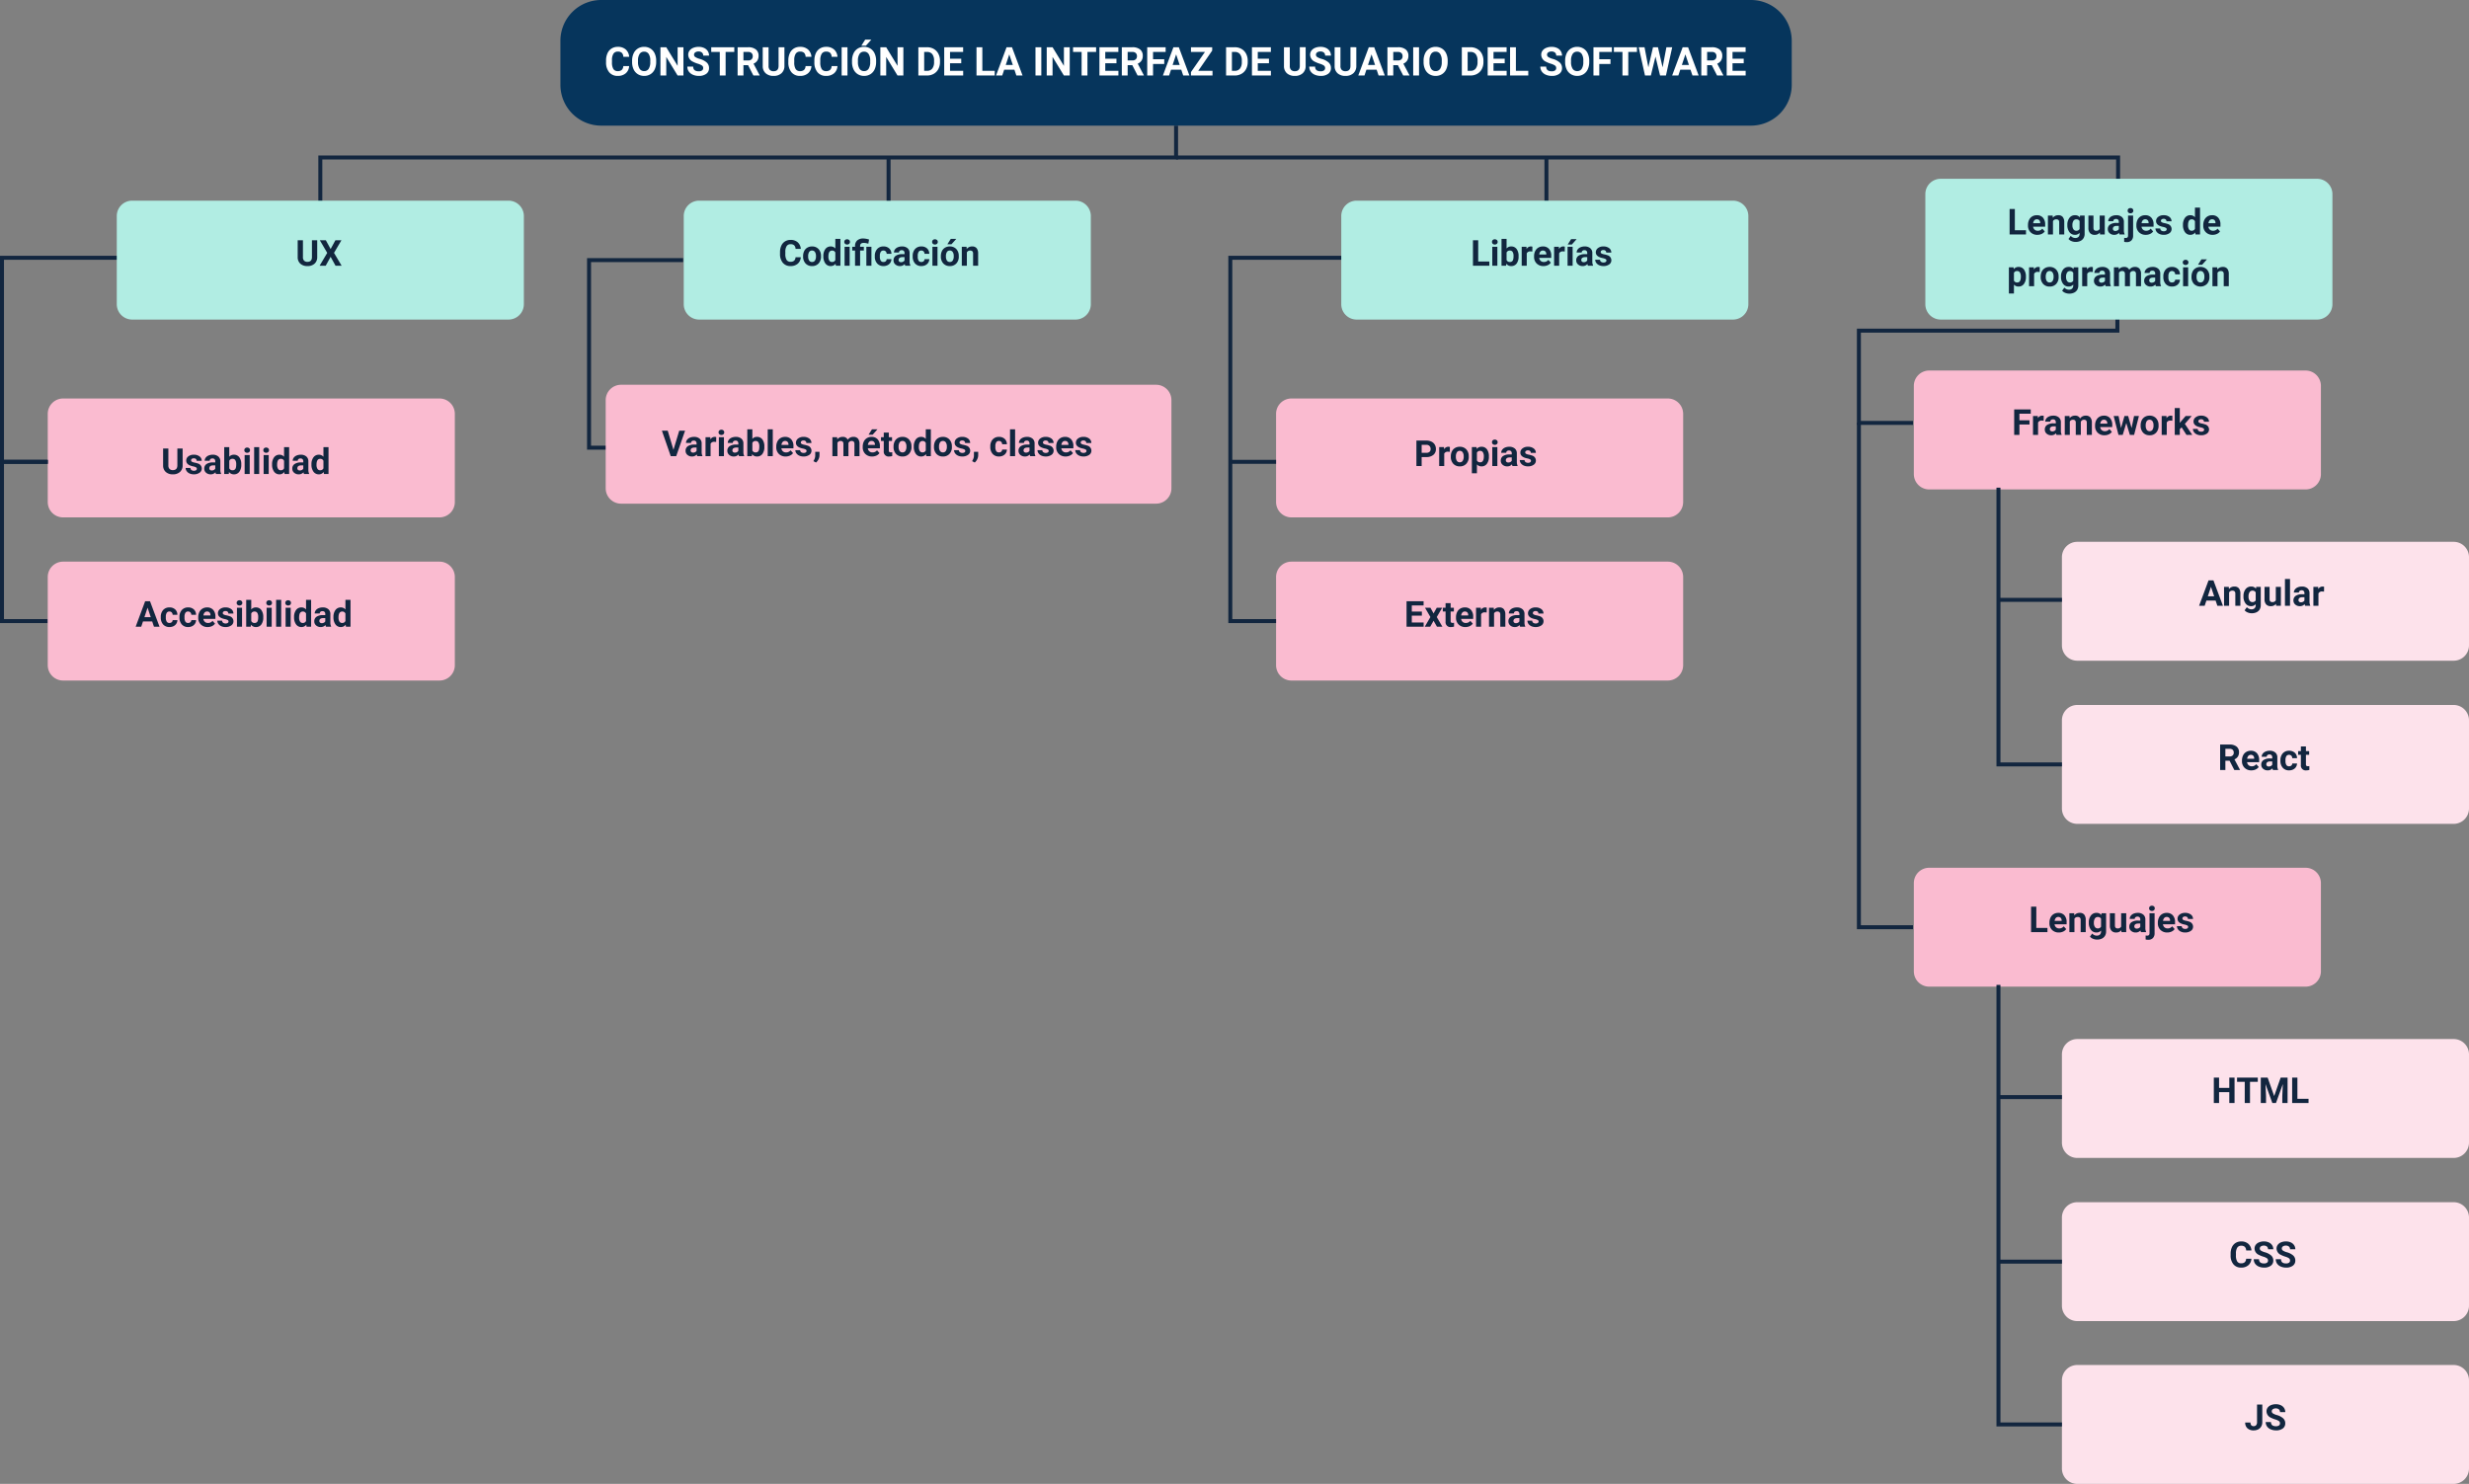 <svg xmlns="http://www.w3.org/2000/svg" width="1240.873" height="745.953" viewBox="0 0 1240.873 745.953">
  <rect x="0" y="0" width="1240.873" height="745.953" fill="#808080" stroke="none"/>
  <g id="Grupo_895640" data-name="Grupo 895640" transform="translate(-179.127 -388.321)">
    <path id="Trazado_624557" data-name="Trazado 624557" d="M1394.2,463v35.454H1264.286v46.382h27.173" transform="translate(-150.918 56.082)" fill="none" stroke="#12263f" stroke-miterlimit="10" stroke-width="2"/>
    <path id="Trazado_624558" data-name="Trazado 624558" d="M1264.286,555V808.515h27.173" transform="translate(-150.918 45.918)" fill="none" stroke="#12263f" stroke-miterlimit="10" stroke-width="2"/>
    <path id="Trazado_624575" data-name="Trazado 624575" d="M7.714,0H196.877a7.714,7.714,0,0,1,7.714,7.714v44.34a7.714,7.714,0,0,1-7.714,7.714H7.714A7.714,7.714,0,0,1,0,52.054V7.714A7.714,7.714,0,0,1,7.714,0Z" transform="translate(1215.409 742.713)" fill="#fde2eb"/>
    <path id="Trazado_624576" data-name="Trazado 624576" d="M-17.288-4.685h-2.1V0h-2.637V-12.8h4.755a5.375,5.375,0,0,1,3.5,1.011,3.488,3.488,0,0,1,1.23,2.856,3.937,3.937,0,0,1-.567,2.184,3.866,3.866,0,0,1-1.718,1.393l2.769,5.229V0h-2.83Zm-2.1-2.136h2.127a2.178,2.178,0,0,0,1.538-.505,1.806,1.806,0,0,0,.545-1.393,1.933,1.933,0,0,0-.514-1.424,2.137,2.137,0,0,0-1.578-.519h-2.118Zm13.061,7A4.668,4.668,0,0,1-9.734-1.107a4.561,4.561,0,0,1-1.314-3.419v-.246a5.745,5.745,0,0,1,.554-2.562,4.064,4.064,0,0,1,1.569-1.74,4.4,4.4,0,0,1,2.316-.611,3.947,3.947,0,0,1,3.072,1.23A5,5,0,0,1-2.417-4.966v1.037H-8.473A2.36,2.36,0,0,0-7.73-2.435a2.245,2.245,0,0,0,1.569.563A2.742,2.742,0,0,0-3.867-2.936l1.248,1.4A3.813,3.813,0,0,1-4.166-.277,5.075,5.075,0,0,1-6.328.176Zm-.29-7.813a1.587,1.587,0,0,0-1.226.512,2.651,2.651,0,0,0-.6,1.466h3.533v-.2A1.891,1.891,0,0,0-5.37-7.174,1.638,1.638,0,0,0-6.618-7.638ZM4.535,0A2.821,2.821,0,0,1,4.28-.853,3.073,3.073,0,0,1,1.881.176,3.376,3.376,0,0,1-.435-.633a2.6,2.6,0,0,1-.918-2.039A2.687,2.687,0,0,1-.233-4.992,5.529,5.529,0,0,1,3.006-5.81H4.175v-.545a1.567,1.567,0,0,0-.338-1.055,1.331,1.331,0,0,0-1.068-.4A1.513,1.513,0,0,0,1.762-7.5a1.045,1.045,0,0,0-.365.844h-2.54a2.551,2.551,0,0,1,.51-1.529,3.37,3.37,0,0,1,1.441-1.1,5.253,5.253,0,0,1,2.092-.4A4.15,4.15,0,0,1,5.691-8.8,3.09,3.09,0,0,1,6.724-6.319V-2.2A4.546,4.546,0,0,0,7.1-.149V0Zm-2.1-1.767a2.188,2.188,0,0,0,1.037-.25,1.645,1.645,0,0,0,.7-.672V-4.324H3.226q-1.907,0-2.03,1.318l-.009.149a1.017,1.017,0,0,0,.334.782A1.3,1.3,0,0,0,2.435-1.767Zm10.2-.105a1.666,1.666,0,0,0,1.143-.387,1.355,1.355,0,0,0,.457-1.028h2.382a3.258,3.258,0,0,1-.527,1.771A3.48,3.48,0,0,1,14.665-.268a4.442,4.442,0,0,1-1.991.444,4.129,4.129,0,0,1-3.217-1.3A5.13,5.13,0,0,1,8.279-4.7v-.167A5.071,5.071,0,0,1,9.448-8.376a4.08,4.08,0,0,1,3.208-1.31A4,4,0,0,1,15.517-8.67a3.594,3.594,0,0,1,1.094,2.7H14.229a1.745,1.745,0,0,0-.457-1.206,1.524,1.524,0,0,0-1.16-.464,1.53,1.53,0,0,0-1.34.647,3.749,3.749,0,0,0-.453,2.1v.264a3.8,3.8,0,0,0,.448,2.113A1.549,1.549,0,0,0,12.63-1.872ZM21.1-11.848V-9.51h1.626v1.863H21.1V-2.9a1.133,1.133,0,0,0,.2.756,1.015,1.015,0,0,0,.773.229,4.051,4.051,0,0,0,.747-.062V-.053a5.229,5.229,0,0,1-1.538.229,2.425,2.425,0,0,1-2.725-2.7V-7.646H17.174V-9.51h1.389v-2.338Z" transform="translate(1316.947 775.413)" fill="#12263f"/>
    <path id="Trazado_624578" data-name="Trazado 624578" d="M7.714,0H196.877a7.714,7.714,0,0,1,7.714,7.714v44.34a7.714,7.714,0,0,1-7.714,7.714H7.714A7.714,7.714,0,0,1,0,52.054V7.714A7.714,7.714,0,0,1,7.714,0Z" transform="translate(1215.409 660.698)" fill="#fde2eb"/>
    <path id="Trazado_624580" data-name="Trazado 624580" d="M-23.186-2.637h-4.623L-28.687,0h-2.8l4.764-12.8h2.443L-19.494,0h-2.8ZM-27.1-4.772h3.2l-1.608-4.79ZM-16.55-9.51l.079,1.1a3.32,3.32,0,0,1,2.733-1.274,2.759,2.759,0,0,1,2.25.888,4.142,4.142,0,0,1,.756,2.654V0h-2.54V-6.082a1.648,1.648,0,0,0-.352-1.173,1.574,1.574,0,0,0-1.169-.365,1.747,1.747,0,0,0-1.608.914V0h-2.54V-9.51Zm7.374,4.685A5.573,5.573,0,0,1-8.134-8.35,3.375,3.375,0,0,1-5.326-9.686,2.96,2.96,0,0,1-2.892-8.613l.105-.9h2.3V-.316A4.064,4.064,0,0,1-1.05,1.854a3.641,3.641,0,0,1-1.6,1.406,5.608,5.608,0,0,1-2.408.483,5.215,5.215,0,0,1-2.039-.417A3.619,3.619,0,0,1-8.6,2.25L-7.471.7a2.975,2.975,0,0,0,2.3,1.063,2.178,2.178,0,0,0,1.573-.541A2.027,2.027,0,0,0-3.032-.308v-.51A2.938,2.938,0,0,1-5.344.176a3.366,3.366,0,0,1-2.773-1.34A5.572,5.572,0,0,1-9.176-4.72Zm2.54.189a3.47,3.47,0,0,0,.519,2.029,1.65,1.65,0,0,0,1.424.735,1.764,1.764,0,0,0,1.661-.871V-6.749A1.76,1.76,0,0,0-4.676-7.62a1.66,1.66,0,0,0-1.437.748A3.911,3.911,0,0,0-6.636-4.636ZM7.163-.967A3.185,3.185,0,0,1,4.562.176,3,3,0,0,1,2.228-.7a3.752,3.752,0,0,1-.822-2.575V-9.51h2.54v6.151q0,1.487,1.354,1.487a1.834,1.834,0,0,0,1.775-.9V-9.51H9.624V0H7.233ZM14.221,0H11.672V-13.5h2.549Zm7.6,0a2.821,2.821,0,0,1-.255-.853,3.073,3.073,0,0,1-2.4,1.028,3.376,3.376,0,0,1-2.316-.809,2.6,2.6,0,0,1-.918-2.039,2.687,2.687,0,0,1,1.121-2.32,5.529,5.529,0,0,1,3.239-.817h1.169v-.545a1.567,1.567,0,0,0-.338-1.055,1.331,1.331,0,0,0-1.068-.4A1.513,1.513,0,0,0,19.05-7.5a1.045,1.045,0,0,0-.365.844h-2.54a2.551,2.551,0,0,1,.51-1.529,3.37,3.37,0,0,1,1.441-1.1,5.253,5.253,0,0,1,2.092-.4,4.15,4.15,0,0,1,2.791.883,3.09,3.09,0,0,1,1.033,2.483V-2.2A4.546,4.546,0,0,0,24.39-.149V0Zm-2.1-1.767a2.188,2.188,0,0,0,1.037-.25,1.645,1.645,0,0,0,.7-.672V-4.324h-.949q-1.907,0-2.03,1.318l-.009.149a1.017,1.017,0,0,0,.334.782A1.3,1.3,0,0,0,19.723-1.767ZM31.307-7.128a6.9,6.9,0,0,0-.914-.07,1.86,1.86,0,0,0-1.89.976V0h-2.54V-9.51h2.4l.07,1.134a2.354,2.354,0,0,1,2.118-1.31,2.662,2.662,0,0,1,.791.114Z" transform="translate(1315.831 692.865)" fill="#12263f"/>
    <path id="Trazado_624583" data-name="Trazado 624583" d="M7.714,0H196.877a7.714,7.714,0,0,1,7.714,7.714v44.34a7.714,7.714,0,0,1-7.714,7.714H7.714A7.714,7.714,0,0,1,0,52.054V7.714A7.714,7.714,0,0,1,7.714,0Z" transform="translate(1140.985 574.592)" fill="#fabbd0"/>
    <path id="Trazado_624587" data-name="Trazado 624587" d="M-41.027-5.229H-46.09V0h-2.637V-12.8h8.332v2.136h-5.7v3.3h5.063Zm7.11-1.9a6.9,6.9,0,0,0-.914-.07,1.86,1.86,0,0,0-1.89.976V0h-2.54V-9.51h2.4l.07,1.134a2.354,2.354,0,0,1,2.118-1.31,2.662,2.662,0,0,1,.791.114ZM-27.448,0A2.821,2.821,0,0,1-27.7-.853,3.073,3.073,0,0,1-30.1.176a3.376,3.376,0,0,1-2.316-.809,2.6,2.6,0,0,1-.918-2.039,2.687,2.687,0,0,1,1.121-2.32,5.529,5.529,0,0,1,3.239-.817h1.169v-.545a1.567,1.567,0,0,0-.338-1.055,1.331,1.331,0,0,0-1.068-.4,1.513,1.513,0,0,0-1.006.308,1.045,1.045,0,0,0-.365.844h-2.54a2.551,2.551,0,0,1,.51-1.529,3.37,3.37,0,0,1,1.441-1.1,5.253,5.253,0,0,1,2.092-.4,4.15,4.15,0,0,1,2.791.883A3.09,3.09,0,0,1-25.26-6.319V-2.2a4.546,4.546,0,0,0,.378,2.048V0Zm-2.1-1.767a2.188,2.188,0,0,0,1.037-.25,1.645,1.645,0,0,0,.7-.672V-4.324h-.949q-1.907,0-2.03,1.318l-.009.149a1.017,1.017,0,0,0,.334.782A1.3,1.3,0,0,0-29.549-1.767Zm8.622-7.743.079,1.063a3.342,3.342,0,0,1,2.733-1.239,2.536,2.536,0,0,1,2.522,1.45,3.265,3.265,0,0,1,2.856-1.45,2.836,2.836,0,0,1,2.3.9,4.141,4.141,0,0,1,.756,2.711V0h-2.549V-6.064a1.811,1.811,0,0,0-.316-1.182,1.4,1.4,0,0,0-1.116-.374A1.585,1.585,0,0,0-15.24-6.53L-15.231,0h-2.54V-6.056a1.789,1.789,0,0,0-.325-1.2A1.416,1.416,0,0,0-19.2-7.62a1.646,1.646,0,0,0-1.564.9V0h-2.54V-9.51ZM-3.349.176A4.668,4.668,0,0,1-6.754-1.107,4.561,4.561,0,0,1-8.068-4.526v-.246a5.745,5.745,0,0,1,.554-2.562,4.064,4.064,0,0,1,1.569-1.74A4.4,4.4,0,0,1-3.63-9.686,3.947,3.947,0,0,1-.558-8.455,5,5,0,0,1,.563-4.966v1.037H-5.493A2.36,2.36,0,0,0-4.75-2.435a2.245,2.245,0,0,0,1.569.563A2.742,2.742,0,0,0-.888-2.936L.36-1.538A3.813,3.813,0,0,1-1.187-.277,5.075,5.075,0,0,1-3.349.176Zm-.29-7.813a1.587,1.587,0,0,0-1.226.512,2.651,2.651,0,0,0-.6,1.466h3.533v-.2a1.891,1.891,0,0,0-.457-1.311A1.638,1.638,0,0,0-3.639-7.638ZM10.274-3.454,11.522-9.51h2.452L11.549,0H9.422L7.62-5.985,5.818,0H3.7L1.274-9.51H3.727L4.966-3.463,6.706-9.51H8.543Zm4.562-1.389a5.64,5.64,0,0,1,.545-2.522A3.989,3.989,0,0,1,16.95-9.079a4.577,4.577,0,0,1,2.377-.606,4.33,4.33,0,0,1,3.142,1.178,4.727,4.727,0,0,1,1.358,3.2l.018.65a4.97,4.97,0,0,1-1.222,3.511A4.247,4.247,0,0,1,19.345.176a4.268,4.268,0,0,1-3.283-1.318,5.058,5.058,0,0,1-1.226-3.586Zm2.54.18a3.555,3.555,0,0,0,.51,2.073,1.682,1.682,0,0,0,1.459.717,1.686,1.686,0,0,0,1.441-.709A3.89,3.89,0,0,0,21.3-4.847a3.519,3.519,0,0,0-.519-2.06,1.686,1.686,0,0,0-1.459-.731,1.658,1.658,0,0,0-1.441.726A3.955,3.955,0,0,0,17.376-4.662ZM30.753-7.128a6.9,6.9,0,0,0-.914-.07,1.86,1.86,0,0,0-1.89.976V0h-2.54V-9.51h2.4l.07,1.134A2.354,2.354,0,0,1,30-9.686a2.662,2.662,0,0,1,.791.114Zm4.676,3.313-.914.914V0h-2.54V-13.5h2.54v7.479l.492-.633L37.441-9.51h3.05L37.055-5.546,40.79,0H37.872ZM46.74-2.628a.818.818,0,0,0-.461-.734A5.241,5.241,0,0,0,44.8-3.841q-3.393-.712-3.393-2.883a2.613,2.613,0,0,1,1.05-2.114A4.237,4.237,0,0,1,45.2-9.686a4.56,4.56,0,0,1,2.9.853,2.687,2.687,0,0,1,1.085,2.215h-2.54a1.229,1.229,0,0,0-.352-.9,1.488,1.488,0,0,0-1.1-.356,1.52,1.52,0,0,0-.993.29.916.916,0,0,0-.352.738.783.783,0,0,0,.4.681,4.114,4.114,0,0,0,1.349.448,11.019,11.019,0,0,1,1.6.426A2.628,2.628,0,0,1,49.21-2.733a2.481,2.481,0,0,1-1.116,2.1,4.815,4.815,0,0,1-2.883.8A5.029,5.029,0,0,1,43.088-.25a3.561,3.561,0,0,1-1.455-1.169,2.716,2.716,0,0,1-.527-1.6h2.408a1.326,1.326,0,0,0,.5,1.037,1.987,1.987,0,0,0,1.248.36,1.839,1.839,0,0,0,1.1-.277A.861.861,0,0,0,46.74-2.628Z" transform="translate(1240.142 606.954)" fill="#12263f"/>
    <path id="Trazado_624559" data-name="Trazado 624559" d="M1343.143,591.6V730.721h31.9" transform="translate(-159.63 41.875)" fill="none" stroke="#12263f" stroke-miterlimit="10" stroke-width="2"/>
    <path id="Trazado_624581" data-name="Trazado 624581" d="M0,0H31.9" transform="translate(1183.513 689.871)" fill="none" stroke="#12263f" stroke-width="2"/>
    <path id="Trazado_624567" data-name="Trazado 624567" d="M7.714,0H196.877a7.714,7.714,0,0,1,7.714,7.714v44.34a7.714,7.714,0,0,1-7.714,7.714H7.714A7.714,7.714,0,0,1,0,52.054V7.714A7.714,7.714,0,0,1,7.714,0Z" transform="translate(1215.409 992.67)" fill="#fde2eb"/>
    <path id="Trazado_624568" data-name="Trazado 624568" d="M-5.766-4.263A4.528,4.528,0,0,1-7.291-1.011,5.355,5.355,0,0,1-10.916.176a4.816,4.816,0,0,1-3.872-1.657A6.793,6.793,0,0,1-16.2-6.029v-.782a7.671,7.671,0,0,1,.65-3.252,4.874,4.874,0,0,1,1.859-2.158,5.207,5.207,0,0,1,2.808-.751,5.217,5.217,0,0,1,3.568,1.187A4.866,4.866,0,0,1-5.748-8.455H-8.385a2.673,2.673,0,0,0-.69-1.8,2.555,2.555,0,0,0-1.806-.558,2.24,2.24,0,0,0-1.973.945,5.3,5.3,0,0,0-.672,2.931v.967A5.667,5.667,0,0,0-12.9-2.936a2.2,2.2,0,0,0,1.982.958,2.6,2.6,0,0,0,1.824-.558A2.521,2.521,0,0,0-8.4-4.263ZM2.6-3.357A1.353,1.353,0,0,0,2.074-4.5a6.917,6.917,0,0,0-1.9-.844A13.458,13.458,0,0,1-2-6.223,3.547,3.547,0,0,1-4.175-9.4a3.09,3.09,0,0,1,.584-1.85,3.812,3.812,0,0,1,1.679-1.27,6.318,6.318,0,0,1,2.457-.457,5.751,5.751,0,0,1,2.443.5,3.891,3.891,0,0,1,1.666,1.4,3.668,3.668,0,0,1,.593,2.057H2.61a1.726,1.726,0,0,0-.554-1.367A2.276,2.276,0,0,0,.5-10.872a2.432,2.432,0,0,0-1.5.409,1.289,1.289,0,0,0-.536,1.077A1.235,1.235,0,0,0-.91-8.341,7.1,7.1,0,0,0,.94-7.55,7.994,7.994,0,0,1,4.219-5.871a3.343,3.343,0,0,1,1.028,2.5A3.08,3.08,0,0,1,3.99-.769,5.5,5.5,0,0,1,.606.176,6.534,6.534,0,0,1-2.083-.365a4.256,4.256,0,0,1-1.85-1.481,3.793,3.793,0,0,1-.637-2.18h2.646q0,2.118,2.531,2.118A2.462,2.462,0,0,0,2.074-2.29,1.244,1.244,0,0,0,2.6-3.357Zm11.065,0A1.353,1.353,0,0,0,13.14-4.5a6.917,6.917,0,0,0-1.9-.844A13.458,13.458,0,0,1,9.07-6.223,3.547,3.547,0,0,1,6.891-9.4a3.09,3.09,0,0,1,.584-1.85,3.812,3.812,0,0,1,1.679-1.27,6.318,6.318,0,0,1,2.457-.457,5.751,5.751,0,0,1,2.443.5,3.891,3.891,0,0,1,1.666,1.4,3.668,3.668,0,0,1,.593,2.057H13.676a1.726,1.726,0,0,0-.554-1.367,2.276,2.276,0,0,0-1.556-.488,2.432,2.432,0,0,0-1.5.409,1.289,1.289,0,0,0-.536,1.077,1.235,1.235,0,0,0,.628,1.046,7.1,7.1,0,0,0,1.85.791,7.994,7.994,0,0,1,3.278,1.679,3.343,3.343,0,0,1,1.028,2.5A3.08,3.08,0,0,1,15.056-.769a5.5,5.5,0,0,1-3.384.945A6.534,6.534,0,0,1,8.982-.365a4.256,4.256,0,0,1-1.85-1.481A3.793,3.793,0,0,1,6.5-4.025H9.141q0,2.118,2.531,2.118A2.462,2.462,0,0,0,13.14-2.29,1.244,1.244,0,0,0,13.667-3.357Z" transform="translate(1316.395 1025.37)" fill="#12263f"/>
    <path id="Trazado_624565" data-name="Trazado 624565" d="M7.714,0H196.877a7.714,7.714,0,0,1,7.714,7.714v44.34a7.714,7.714,0,0,1-7.714,7.714H7.714A7.714,7.714,0,0,1,0,52.054V7.714A7.714,7.714,0,0,1,7.714,0Z" transform="translate(1215.409 1074.506)" fill="#fde2eb"/>
    <path id="Trazado_624566" data-name="Trazado 624566" d="M-4.258-12.8h2.637v8.859A4.237,4.237,0,0,1-2.162-1.78,3.668,3.668,0,0,1-3.687-.334a4.764,4.764,0,0,1-2.224.51A4.528,4.528,0,0,1-9.075-.857a3.752,3.752,0,0,1-1.134-2.922h2.654a2.057,2.057,0,0,0,.4,1.389,1.582,1.582,0,0,0,1.248.448,1.511,1.511,0,0,0,1.2-.519,2.191,2.191,0,0,0,.448-1.477ZM7.273-3.357A1.353,1.353,0,0,0,6.746-4.5a6.917,6.917,0,0,0-1.9-.844,13.458,13.458,0,0,1-2.171-.875A3.547,3.547,0,0,1,.5-9.4a3.09,3.09,0,0,1,.584-1.85,3.812,3.812,0,0,1,1.679-1.27,6.318,6.318,0,0,1,2.457-.457,5.751,5.751,0,0,1,2.443.5,3.891,3.891,0,0,1,1.666,1.4,3.668,3.668,0,0,1,.593,2.057H7.282a1.726,1.726,0,0,0-.554-1.367,2.276,2.276,0,0,0-1.556-.488,2.432,2.432,0,0,0-1.5.409,1.289,1.289,0,0,0-.536,1.077,1.235,1.235,0,0,0,.628,1.046,7.1,7.1,0,0,0,1.85.791A7.994,7.994,0,0,1,8.89-5.871a3.343,3.343,0,0,1,1.028,2.5A3.08,3.08,0,0,1,8.662-.769,5.5,5.5,0,0,1,5.278.176,6.534,6.534,0,0,1,2.588-.365,4.256,4.256,0,0,1,.738-1.846,3.793,3.793,0,0,1,.1-4.025H2.747q0,2.118,2.531,2.118A2.462,2.462,0,0,0,6.746-2.29,1.244,1.244,0,0,0,7.273-3.357Z" transform="translate(1317.731 1107.206)" fill="#12263f"/>
    <path id="Trazado_624570" data-name="Trazado 624570" d="M7.714,0H196.877a7.714,7.714,0,0,1,7.714,7.714v44.34a7.714,7.714,0,0,1-7.714,7.714H7.714A7.714,7.714,0,0,1,0,52.054V7.714A7.714,7.714,0,0,1,7.714,0Z" transform="translate(1215.409 910.655)" fill="#fde2eb"/>
    <path id="Trazado_624571" data-name="Trazado 624571" d="M-13,0h-2.637V-5.484h-5.142V0h-2.637V-12.8h2.637v5.186h5.142V-12.8H-13ZM-1.318-10.661h-3.92V0H-7.875V-10.661h-3.867V-12.8H-1.318ZM3.63-12.8,6.917-3.516l3.27-9.281h3.463V0H11V-3.5l.264-6.038L7.813,0H6L2.558-9.527,2.821-3.5V0H.185V-12.8ZM18.589-2.118h5.6V0H15.952V-12.8h2.637Z" transform="translate(1315.168 942.822)" fill="#12263f"/>
    <path id="Trazado_624573" data-name="Trazado 624573" d="M7.714,0H196.877a7.714,7.714,0,0,1,7.714,7.714v44.34a7.714,7.714,0,0,1-7.714,7.714H7.714A7.714,7.714,0,0,1,0,52.054V7.714A7.714,7.714,0,0,1,7.714,0Z" transform="translate(1140.985 824.549)" fill="#fabbd0"/>
    <path id="Trazado_624574" data-name="Trazado 624574" d="M-37.828-2.118h5.6V0h-8.235V-12.8h2.637ZM-26.508.176a4.668,4.668,0,0,1-3.406-1.283,4.561,4.561,0,0,1-1.314-3.419v-.246a5.745,5.745,0,0,1,.554-2.562A4.064,4.064,0,0,1-29.1-9.075a4.4,4.4,0,0,1,2.316-.611,3.947,3.947,0,0,1,3.072,1.23A5,5,0,0,1-22.6-4.966v1.037h-6.056a2.36,2.36,0,0,0,.743,1.494,2.245,2.245,0,0,0,1.569.563,2.742,2.742,0,0,0,2.294-1.063l1.248,1.4A3.813,3.813,0,0,1-24.346-.277,5.075,5.075,0,0,1-26.508.176Zm-.29-7.813a1.587,1.587,0,0,0-1.226.512,2.651,2.651,0,0,0-.6,1.466h3.533v-.2a1.891,1.891,0,0,0-.457-1.311A1.638,1.638,0,0,0-26.8-7.638Zm7.98-1.872.079,1.1A3.32,3.32,0,0,1-16-9.686a2.759,2.759,0,0,1,2.25.888A4.142,4.142,0,0,1-13-6.144V0h-2.54V-6.082a1.648,1.648,0,0,0-.352-1.173A1.574,1.574,0,0,0-17.06-7.62a1.747,1.747,0,0,0-1.608.914V0h-2.54V-9.51Zm7.374,4.685A5.573,5.573,0,0,1-10.4-8.35,3.375,3.375,0,0,1-7.594-9.686,2.96,2.96,0,0,1-5.159-8.613l.105-.9h2.3V-.316a4.064,4.064,0,0,1-.567,2.171,3.641,3.641,0,0,1-1.6,1.406,5.608,5.608,0,0,1-2.408.483A5.215,5.215,0,0,1-9.36,3.327a3.619,3.619,0,0,1-1.5-1.077L-9.738.7a2.975,2.975,0,0,0,2.3,1.063,2.178,2.178,0,0,0,1.573-.541A2.027,2.027,0,0,0-5.3-.308v-.51A2.938,2.938,0,0,1-7.611.176a3.366,3.366,0,0,1-2.773-1.34A5.572,5.572,0,0,1-11.443-4.72Zm2.54.189a3.47,3.47,0,0,0,.519,2.029,1.65,1.65,0,0,0,1.424.735A1.764,1.764,0,0,0-5.3-2.744V-6.749A1.76,1.76,0,0,0-6.943-7.62a1.66,1.66,0,0,0-1.437.748A3.911,3.911,0,0,0-8.9-4.636ZM4.9-.967A3.185,3.185,0,0,1,2.294.176,3,3,0,0,1-.04-.7,3.752,3.752,0,0,1-.861-3.278V-9.51h2.54v6.151q0,1.487,1.354,1.487a1.834,1.834,0,0,0,1.775-.9V-9.51H7.356V0H4.966ZM14.783,0a2.821,2.821,0,0,1-.255-.853,3.073,3.073,0,0,1-2.4,1.028A3.376,3.376,0,0,1,9.813-.633a2.6,2.6,0,0,1-.918-2.039,2.687,2.687,0,0,1,1.121-2.32,5.529,5.529,0,0,1,3.239-.817h1.169v-.545a1.567,1.567,0,0,0-.338-1.055,1.331,1.331,0,0,0-1.068-.4A1.513,1.513,0,0,0,12.01-7.5a1.045,1.045,0,0,0-.365.844H9.105a2.551,2.551,0,0,1,.51-1.529,3.37,3.37,0,0,1,1.441-1.1,5.253,5.253,0,0,1,2.092-.4,4.15,4.15,0,0,1,2.791.883,3.09,3.09,0,0,1,1.033,2.483V-2.2A4.546,4.546,0,0,0,17.35-.149V0Zm-2.1-1.767a2.188,2.188,0,0,0,1.037-.25,1.645,1.645,0,0,0,.7-.672V-4.324h-.949q-1.907,0-2.03,1.318l-.009.149a1.017,1.017,0,0,0,.334.782A1.3,1.3,0,0,0,12.683-1.767Zm8.93-7.743V.519a3.4,3.4,0,0,1-.835,2.448,3.174,3.174,0,0,1-2.408.875,5.165,5.165,0,0,1-1.257-.149V1.679a4.768,4.768,0,0,0,.8.079q1.151,0,1.151-1.222V-9.51Zm-2.751-2.461a1.251,1.251,0,0,1,.382-.94,1.436,1.436,0,0,1,1.042-.369,1.436,1.436,0,0,1,1.042.369,1.251,1.251,0,0,1,.382.94,1.247,1.247,0,0,1-.391.949,1.443,1.443,0,0,1-1.033.369,1.443,1.443,0,0,1-1.033-.369A1.247,1.247,0,0,1,18.861-11.971ZM27.976.176A4.668,4.668,0,0,1,24.57-1.107a4.561,4.561,0,0,1-1.314-3.419v-.246a5.745,5.745,0,0,1,.554-2.562,4.064,4.064,0,0,1,1.569-1.74,4.4,4.4,0,0,1,2.316-.611,3.947,3.947,0,0,1,3.072,1.23,5,5,0,0,1,1.121,3.489v1.037H25.831a2.36,2.36,0,0,0,.743,1.494,2.245,2.245,0,0,0,1.569.563,2.742,2.742,0,0,0,2.294-1.063l1.248,1.4A3.813,3.813,0,0,1,30.138-.277,5.075,5.075,0,0,1,27.976.176Zm-.29-7.813a1.587,1.587,0,0,0-1.226.512,2.651,2.651,0,0,0-.6,1.466h3.533v-.2a1.891,1.891,0,0,0-.457-1.311A1.638,1.638,0,0,0,27.686-7.638Zm10.793,5.01a.818.818,0,0,0-.461-.734,5.241,5.241,0,0,0-1.481-.479q-3.393-.712-3.393-2.883a2.613,2.613,0,0,1,1.05-2.114,4.237,4.237,0,0,1,2.747-.848,4.56,4.56,0,0,1,2.9.853,2.687,2.687,0,0,1,1.085,2.215h-2.54a1.229,1.229,0,0,0-.352-.9,1.488,1.488,0,0,0-1.1-.356,1.52,1.52,0,0,0-.993.29.916.916,0,0,0-.352.738.783.783,0,0,0,.4.681,4.114,4.114,0,0,0,1.349.448,11.019,11.019,0,0,1,1.6.426,2.628,2.628,0,0,1,2.013,2.558,2.481,2.481,0,0,1-1.116,2.1,4.815,4.815,0,0,1-2.883.8A5.029,5.029,0,0,1,34.827-.25a3.561,3.561,0,0,1-1.455-1.169,2.716,2.716,0,0,1-.527-1.6h2.408a1.326,1.326,0,0,0,.5,1.037A1.987,1.987,0,0,0,37-1.626,1.839,1.839,0,0,0,38.1-1.9.861.861,0,0,0,38.479-2.628Z" transform="translate(1240.369 856.911)" fill="#12263f"/>
    <path id="Trazado_624560" data-name="Trazado 624560" d="M1343.143,872.6v220.962h31.9" transform="translate(-159.63 10.832)" fill="none" stroke="#12263f" stroke-miterlimit="10" stroke-width="2"/>
    <path id="Trazado_624572" data-name="Trazado 624572" d="M0,0H31.9" transform="translate(1183.513 939.828)" fill="none" stroke="#12263f" stroke-width="2"/>
    <path id="Trazado_624569" data-name="Trazado 624569" d="M0,0H31.9" transform="translate(1183.513 1022.554)" fill="none" stroke="#12263f" stroke-width="2"/>
    <path id="Trazado_624577" data-name="Trazado 624577" d="M7.714,0H196.877a7.714,7.714,0,0,1,7.714,7.714v44.34a7.714,7.714,0,0,1-7.714,7.714H7.714A7.714,7.714,0,0,1,0,52.054V7.714A7.714,7.714,0,0,1,7.714,0Z" transform="translate(820.459 670.661)" fill="#fabbd0"/>
    <path id="Trazado_624582" data-name="Trazado 624582" d="M7.714,0H196.877a7.714,7.714,0,0,1,7.714,7.714v44.34a7.714,7.714,0,0,1-7.714,7.714H7.714A7.714,7.714,0,0,1,0,52.054V7.714A7.714,7.714,0,0,1,7.714,0Z" transform="translate(820.459 588.646)" fill="#fabbd0"/>
    <path id="Trazado_624561" data-name="Trazado 624561" d="M1069.131,461.684H909.143V644.318h23" transform="translate(-111.685 56.228)" fill="none" stroke="#12263f" stroke-miterlimit="10" stroke-width="2"/>
    <path id="Trazado_624588" data-name="Trazado 624588" d="M0,0H23.128" transform="translate(797.331 620.487)" fill="none" stroke="#12263f" stroke-width="2"/>
    <path id="Trazado_624596" data-name="Trazado 624596" d="M0,0V57" transform="translate(956.333 467)" fill="none" stroke="#12263f" stroke-width="2"/>
    <path id="Trazado_624562" data-name="Trazado 624562" d="M878.5,405h473.442v51.593" transform="translate(-108.299 62.489)" fill="none" stroke="#12263f" stroke-miterlimit="10" stroke-width="2"/>
    <path id="Trazado_624563" data-name="Trazado 624563" d="M805.217,387v16.011H375.131v50.422H215.143V636.067h23" transform="translate(-35.016 64.478)" fill="none" stroke="#12263f" stroke-miterlimit="10" stroke-width="2"/>
    <path id="Trazado_624603" data-name="Trazado 624603" d="M20.5,0H598.341a20.5,20.5,0,0,1,20.5,20.5V42.656a20.5,20.5,0,0,1-20.5,20.5H20.5A20.5,20.5,0,0,1,0,42.656V20.5A20.5,20.5,0,0,1,20.5,0Z" transform="translate(460.78 388.321)" fill="#06355c"/>
    <path id="Trazado_624604" data-name="Trazado 624604" d="M-274.585-4.736a5.031,5.031,0,0,1-1.694,3.613A5.951,5.951,0,0,1-280.308.2a5.351,5.351,0,0,1-4.3-1.841A7.548,7.548,0,0,1-286.177-6.7v-.869a8.523,8.523,0,0,1,.723-3.613,5.416,5.416,0,0,1,2.065-2.4,5.786,5.786,0,0,1,3.12-.835A5.8,5.8,0,0,1-276.3-13.1a5.407,5.407,0,0,1,1.738,3.7h-2.93a2.97,2.97,0,0,0-.767-2,2.839,2.839,0,0,0-2.007-.62,2.489,2.489,0,0,0-2.192,1.05,5.884,5.884,0,0,0-.747,3.257v1.074a6.3,6.3,0,0,0,.7,3.369,2.443,2.443,0,0,0,2.2,1.064,2.892,2.892,0,0,0,2.026-.62,2.8,2.8,0,0,0,.767-1.919Zm13.6-2.051a8.584,8.584,0,0,1-.742,3.682,5.589,5.589,0,0,1-2.124,2.441A5.875,5.875,0,0,1-267.017.2a5.915,5.915,0,0,1-3.154-.85,5.644,5.644,0,0,1-2.148-2.427,8.338,8.338,0,0,1-.771-3.628v-.7a8.539,8.539,0,0,1,.757-3.7A5.635,5.635,0,0,1-270.2-13.56a5.883,5.883,0,0,1,3.159-.854,5.883,5.883,0,0,1,3.159.854,5.635,5.635,0,0,1,2.139,2.451,8.514,8.514,0,0,1,.757,3.687Zm-2.969-.645a5.984,5.984,0,0,0-.8-3.4,2.61,2.61,0,0,0-2.285-1.162,2.611,2.611,0,0,0-2.275,1.147,5.915,5.915,0,0,0-.811,3.364v.693a6.058,6.058,0,0,0,.8,3.379,2.6,2.6,0,0,0,2.3,1.2,2.579,2.579,0,0,0,2.266-1.157,6.023,6.023,0,0,0,.8-3.374ZM-247.29,0h-2.93l-5.7-9.355V0h-2.93V-14.219h2.93l5.713,9.375v-9.375h2.92Zm9.932-3.73A1.5,1.5,0,0,0-237.944-5a7.685,7.685,0,0,0-2.109-.937,14.953,14.953,0,0,1-2.412-.972,3.941,3.941,0,0,1-2.422-3.525,3.434,3.434,0,0,1,.649-2.056,4.236,4.236,0,0,1,1.865-1.411,7.021,7.021,0,0,1,2.729-.508,6.39,6.39,0,0,1,2.715.552,4.323,4.323,0,0,1,1.851,1.558,4.076,4.076,0,0,1,.659,2.285h-2.93a1.917,1.917,0,0,0-.615-1.519,2.529,2.529,0,0,0-1.729-.542,2.7,2.7,0,0,0-1.67.454,1.432,1.432,0,0,0-.6,1.2,1.372,1.372,0,0,0,.7,1.162,7.889,7.889,0,0,0,2.056.879,8.882,8.882,0,0,1,3.643,1.865,3.715,3.715,0,0,1,1.143,2.773,3.422,3.422,0,0,1-1.4,2.9A6.113,6.113,0,0,1-239.575.2a7.26,7.26,0,0,1-2.988-.6,4.729,4.729,0,0,1-2.056-1.646,4.214,4.214,0,0,1-.708-2.422h2.939q0,2.354,2.813,2.354a2.736,2.736,0,0,0,1.631-.425A1.382,1.382,0,0,0-237.358-3.73Zm15.625-8.115h-4.355V0h-2.93V-11.846h-4.3v-2.373h11.582Zm6.934,6.641h-2.334V0h-2.93V-14.219h5.283a5.972,5.972,0,0,1,3.887,1.123,3.876,3.876,0,0,1,1.367,3.174,4.374,4.374,0,0,1-.63,2.427,4.3,4.3,0,0,1-1.909,1.548l3.076,5.811V0h-3.145Zm-2.334-2.373h2.363a2.42,2.42,0,0,0,1.709-.562,2.007,2.007,0,0,0,.605-1.548,2.148,2.148,0,0,0-.571-1.582,2.374,2.374,0,0,0-1.753-.576h-2.354Zm20.6-6.641v9.365A4.8,4.8,0,0,1-198-1.162,5.629,5.629,0,0,1-201.987.2a5.692,5.692,0,0,1-3.955-1.318,4.713,4.713,0,0,1-1.494-3.623v-9.473h2.93v9.385a2.709,2.709,0,0,0,.669,2.036,2.568,2.568,0,0,0,1.851.64q2.471,0,2.51-2.6v-9.463Zm13.564,9.482a5.031,5.031,0,0,1-1.694,3.613A5.951,5.951,0,0,1-188.7.2,5.351,5.351,0,0,1-193-1.646,7.548,7.548,0,0,1-194.565-6.7v-.869a8.523,8.523,0,0,1,.723-3.613,5.415,5.415,0,0,1,2.065-2.4,5.786,5.786,0,0,1,3.12-.835,5.8,5.8,0,0,1,3.965,1.318,5.407,5.407,0,0,1,1.738,3.7h-2.93a2.97,2.97,0,0,0-.767-2,2.839,2.839,0,0,0-2.007-.62,2.489,2.489,0,0,0-2.192,1.05,5.883,5.883,0,0,0-.747,3.257v1.074a6.3,6.3,0,0,0,.7,3.369A2.443,2.443,0,0,0-188.7-2.2a2.892,2.892,0,0,0,2.026-.62,2.8,2.8,0,0,0,.767-1.919Zm13.086,0a5.031,5.031,0,0,1-1.694,3.613A5.951,5.951,0,0,1-175.61.2a5.351,5.351,0,0,1-4.3-1.841A7.548,7.548,0,0,1-181.479-6.7v-.869a8.523,8.523,0,0,1,.723-3.613,5.415,5.415,0,0,1,2.065-2.4,5.786,5.786,0,0,1,3.12-.835,5.8,5.8,0,0,1,3.965,1.318,5.407,5.407,0,0,1,1.738,3.7h-2.93a2.97,2.97,0,0,0-.767-2,2.839,2.839,0,0,0-2.007-.62,2.489,2.489,0,0,0-2.192,1.05,5.883,5.883,0,0,0-.747,3.257v1.074a6.3,6.3,0,0,0,.7,3.369,2.443,2.443,0,0,0,2.2,1.064,2.892,2.892,0,0,0,2.026-.62,2.8,2.8,0,0,0,.767-1.919ZM-164.849,0h-2.93V-14.219h2.93Zm14.395-6.787a8.583,8.583,0,0,1-.742,3.682A5.589,5.589,0,0,1-153.32-.664,5.875,5.875,0,0,1-156.489.2a5.915,5.915,0,0,1-3.154-.85,5.644,5.644,0,0,1-2.148-2.427,8.338,8.338,0,0,1-.771-3.628v-.7a8.538,8.538,0,0,1,.757-3.7,5.635,5.635,0,0,1,2.139-2.451,5.883,5.883,0,0,1,3.159-.854,5.883,5.883,0,0,1,3.159.854,5.635,5.635,0,0,1,2.139,2.451,8.514,8.514,0,0,1,.757,3.687Zm-2.969-.645a5.984,5.984,0,0,0-.8-3.4,2.61,2.61,0,0,0-2.285-1.162,2.611,2.611,0,0,0-2.275,1.147,5.915,5.915,0,0,0-.811,3.364v.693a6.058,6.058,0,0,0,.8,3.379,2.6,2.6,0,0,0,2.3,1.2,2.579,2.579,0,0,0,2.266-1.157,6.023,6.023,0,0,0,.8-3.374Zm-2.52-10.6h3.076L-155.571-15h-2.295ZM-136.763,0h-2.93l-5.7-9.355V0h-2.93V-14.219h2.93l5.713,9.375v-9.375h2.92Zm7.539,0V-14.219h4.375a6.644,6.644,0,0,1,3.354.845,5.89,5.89,0,0,1,2.31,2.4,7.41,7.41,0,0,1,.83,3.54v.654a7.431,7.431,0,0,1-.815,3.525,5.84,5.84,0,0,1-2.3,2.393,6.694,6.694,0,0,1-3.35.859Zm2.93-11.846v9.492h1.416a3.181,3.181,0,0,0,2.627-1.123,5.075,5.075,0,0,0,.928-3.213v-.752a5.156,5.156,0,0,0-.9-3.286,3.171,3.171,0,0,0-2.627-1.118Zm18.623,5.684H-113.3v3.809h6.6V0h-9.531V-14.219h9.512v2.373H-113.3v3.389h5.625Zm10.605,3.809h6.221V0H-100V-14.219h2.93Zm16.113-.576h-5.137L-87.065,0h-3.115l5.293-14.219h2.715L-76.851,0h-3.115ZM-85.3-5.3h3.555l-1.787-5.322ZM-67.427,0h-2.93V-14.219h2.93Zm14.277,0h-2.93l-5.7-9.355V0h-2.93V-14.219h2.93l5.713,9.375v-9.375h2.92Zm13.262-11.846h-4.355V0h-2.93V-11.846h-4.3v-2.373h11.582Zm10.225,5.684h-5.625v3.809h6.6V0h-9.531V-14.219h9.512v2.373h-6.582v3.389h5.625Zm7.959.957h-2.334V0h-2.93V-14.219h5.283A5.972,5.972,0,0,1-17.8-13.1a3.876,3.876,0,0,1,1.367,3.174,4.374,4.374,0,0,1-.63,2.427A4.3,4.3,0,0,1-18.97-5.947l3.076,5.811V0h-3.145Zm-2.334-2.373h2.363a2.42,2.42,0,0,0,1.709-.562,2.007,2.007,0,0,0,.605-1.548,2.148,2.148,0,0,0-.571-1.582,2.374,2.374,0,0,0-1.753-.576h-2.354ZM-5.649-5.811h-5.625V0H-14.2V-14.219h9.258v2.373h-6.328v3.672h5.625ZM2.905-2.93H-2.231L-3.208,0H-6.323L-1.03-14.219H1.685L7.007,0H3.892ZM-1.44-5.3H2.114L.327-10.625ZM11.44-2.354h7.168V0H7.778V-1.719L14.81-11.846H7.788v-2.373H18.452v1.68ZM25.435,0V-14.219H29.81a6.644,6.644,0,0,1,3.354.845,5.89,5.89,0,0,1,2.31,2.4,7.41,7.41,0,0,1,.83,3.54v.654a7.431,7.431,0,0,1-.815,3.525,5.84,5.84,0,0,1-2.3,2.393A6.694,6.694,0,0,1,29.839,0Zm2.93-11.846v9.492H29.78a3.181,3.181,0,0,0,2.627-1.123,5.075,5.075,0,0,0,.928-3.213v-.752a5.156,5.156,0,0,0-.9-3.286,3.171,3.171,0,0,0-2.627-1.118ZM46.987-6.162H41.362v3.809h6.6V0H38.433V-14.219h9.512v2.373H41.362v3.389h5.625Zm18.438-8.057v9.365a4.8,4.8,0,0,1-1.46,3.691A5.629,5.629,0,0,1,59.976.2a5.692,5.692,0,0,1-3.955-1.318,4.713,4.713,0,0,1-1.494-3.623v-9.473h2.93v9.385A2.709,2.709,0,0,0,58.125-2.8a2.568,2.568,0,0,0,1.851.64q2.471,0,2.51-2.6v-9.463ZM75.2-3.73A1.5,1.5,0,0,0,74.614-5,7.685,7.685,0,0,0,72.5-5.942a14.953,14.953,0,0,1-2.412-.972,3.941,3.941,0,0,1-2.422-3.525A3.434,3.434,0,0,1,68.32-12.5a4.236,4.236,0,0,1,1.865-1.411,7.02,7.02,0,0,1,2.729-.508,6.39,6.39,0,0,1,2.715.552A4.323,4.323,0,0,1,77.48-12.3a4.076,4.076,0,0,1,.659,2.285H75.21a1.917,1.917,0,0,0-.615-1.519,2.529,2.529,0,0,0-1.729-.542,2.7,2.7,0,0,0-1.67.454,1.432,1.432,0,0,0-.6,1.2,1.372,1.372,0,0,0,.7,1.162,7.889,7.889,0,0,0,2.056.879A8.882,8.882,0,0,1,77-6.523,3.715,3.715,0,0,1,78.14-3.75a3.422,3.422,0,0,1-1.4,2.9A6.113,6.113,0,0,1,72.983.2,7.26,7.26,0,0,1,70-.405a4.729,4.729,0,0,1-2.056-1.646,4.214,4.214,0,0,1-.708-2.422h2.939q0,2.354,2.813,2.354a2.736,2.736,0,0,0,1.631-.425A1.382,1.382,0,0,0,75.2-3.73ZM90.884-14.219v9.365a4.8,4.8,0,0,1-1.46,3.691A5.629,5.629,0,0,1,85.435.2a5.692,5.692,0,0,1-3.955-1.318,4.713,4.713,0,0,1-1.494-3.623v-9.473h2.93v9.385A2.709,2.709,0,0,0,83.584-2.8a2.568,2.568,0,0,0,1.851.64q2.471,0,2.51-2.6v-9.463ZM101.1-2.93H95.962L94.985,0H91.87l5.293-14.219h2.715L105.2,0h-3.115ZM96.753-5.3h3.555l-1.787-5.322Zm15.039.1h-2.334V0h-2.93V-14.219h5.283A5.972,5.972,0,0,1,115.7-13.1a3.876,3.876,0,0,1,1.367,3.174,4.374,4.374,0,0,1-.63,2.427,4.3,4.3,0,0,1-1.909,1.548L117.6-.137V0h-3.145Zm-2.334-2.373h2.363a2.42,2.42,0,0,0,1.709-.562,2.007,2.007,0,0,0,.605-1.548,2.148,2.148,0,0,0-.571-1.582,2.374,2.374,0,0,0-1.753-.576h-2.354ZM122.407,0h-2.93V-14.219h2.93ZM136.8-6.787a8.583,8.583,0,0,1-.742,3.682,5.589,5.589,0,0,1-2.124,2.441A5.875,5.875,0,0,1,130.767.2a5.915,5.915,0,0,1-3.154-.85,5.644,5.644,0,0,1-2.148-2.427,8.338,8.338,0,0,1-.771-3.628v-.7a8.538,8.538,0,0,1,.757-3.7,5.635,5.635,0,0,1,2.139-2.451,5.883,5.883,0,0,1,3.159-.854,5.883,5.883,0,0,1,3.159.854,5.635,5.635,0,0,1,2.139,2.451,8.514,8.514,0,0,1,.757,3.687Zm-2.969-.645a5.984,5.984,0,0,0-.8-3.4,2.61,2.61,0,0,0-2.285-1.162,2.611,2.611,0,0,0-2.275,1.147,5.915,5.915,0,0,0-.811,3.364v.693a6.058,6.058,0,0,0,.8,3.379,2.6,2.6,0,0,0,2.3,1.2,2.579,2.579,0,0,0,2.266-1.157,6.023,6.023,0,0,0,.8-3.374ZM143.911,0V-14.219h4.375a6.644,6.644,0,0,1,3.354.845,5.89,5.89,0,0,1,2.31,2.4,7.41,7.41,0,0,1,.83,3.54v.654a7.431,7.431,0,0,1-.815,3.525,5.84,5.84,0,0,1-2.3,2.393,6.694,6.694,0,0,1-3.35.859Zm2.93-11.846v9.492h1.416a3.181,3.181,0,0,0,2.627-1.123,5.075,5.075,0,0,0,.928-3.213v-.752a5.156,5.156,0,0,0-.9-3.286,3.171,3.171,0,0,0-2.627-1.118Zm18.623,5.684h-5.625v3.809h6.6V0h-9.531V-14.219h9.512v2.373h-6.582v3.389h5.625Zm5.625,3.809h6.221V0h-9.15V-14.219h2.93ZM191.343-3.73A1.5,1.5,0,0,0,190.757-5a7.685,7.685,0,0,0-2.109-.937,14.953,14.953,0,0,1-2.412-.972,3.941,3.941,0,0,1-2.422-3.525,3.434,3.434,0,0,1,.649-2.056,4.236,4.236,0,0,1,1.865-1.411,7.021,7.021,0,0,1,2.729-.508,6.39,6.39,0,0,1,2.715.552,4.323,4.323,0,0,1,1.851,1.558,4.076,4.076,0,0,1,.659,2.285h-2.93a1.917,1.917,0,0,0-.615-1.519,2.529,2.529,0,0,0-1.729-.542,2.7,2.7,0,0,0-1.67.454,1.432,1.432,0,0,0-.6,1.2,1.372,1.372,0,0,0,.7,1.162,7.889,7.889,0,0,0,2.056.879,8.882,8.882,0,0,1,3.643,1.865,3.715,3.715,0,0,1,1.143,2.773,3.422,3.422,0,0,1-1.4,2.9A6.113,6.113,0,0,1,189.126.2a7.26,7.26,0,0,1-2.988-.6,4.729,4.729,0,0,1-2.056-1.646,4.214,4.214,0,0,1-.708-2.422h2.939q0,2.354,2.813,2.354a2.736,2.736,0,0,0,1.631-.425A1.382,1.382,0,0,0,191.343-3.73Zm16.6-3.057a8.583,8.583,0,0,1-.742,3.682,5.589,5.589,0,0,1-2.124,2.441A5.875,5.875,0,0,1,201.909.2a5.915,5.915,0,0,1-3.154-.85,5.644,5.644,0,0,1-2.148-2.427,8.338,8.338,0,0,1-.771-3.628v-.7a8.538,8.538,0,0,1,.757-3.7,5.635,5.635,0,0,1,2.139-2.451,5.883,5.883,0,0,1,3.159-.854,5.883,5.883,0,0,1,3.159.854,5.635,5.635,0,0,1,2.139,2.451,8.514,8.514,0,0,1,.757,3.687Zm-2.969-.645a5.984,5.984,0,0,0-.8-3.4,2.61,2.61,0,0,0-2.285-1.162,2.611,2.611,0,0,0-2.275,1.147A5.915,5.915,0,0,0,198.8-7.48v.693a6.058,6.058,0,0,0,.8,3.379,2.6,2.6,0,0,0,2.3,1.2,2.579,2.579,0,0,0,2.266-1.157,6.023,6.023,0,0,0,.8-3.374Zm13.652,1.621H213V0h-2.93V-14.219h9.258v2.373H213v3.672h5.625Zm13.3-6.035h-4.355V0h-2.93V-11.846h-4.3v-2.373h11.582ZM244.819-4.1l1.914-10.117h2.92L246.5,0H243.55l-2.314-9.512L238.921,0h-2.949l-3.154-14.219h2.92l1.924,10.1L240-14.219h2.48ZM258.843-2.93h-5.137L252.729,0h-3.115l5.293-14.219h2.715L262.944,0h-3.115ZM254.5-5.3h3.555l-1.787-5.322Zm15.039.1H267.2V0h-2.93V-14.219h5.283a5.972,5.972,0,0,1,3.887,1.123,3.876,3.876,0,0,1,1.367,3.174,4.374,4.374,0,0,1-.63,2.427,4.3,4.3,0,0,1-1.909,1.548l3.076,5.811V0H272.2ZM267.2-7.578h2.363a2.42,2.42,0,0,0,1.709-.562,2.007,2.007,0,0,0,.605-1.548,2.148,2.148,0,0,0-.571-1.582,2.374,2.374,0,0,0-1.753-.576H267.2Zm18.389,1.416h-5.625v3.809h6.6V0h-9.531V-14.219h9.512v2.373h-6.582v3.389h5.625Z" transform="translate(769.899 426.283)" fill="#fff"/>
    <path id="Trazado_624594" data-name="Trazado 624594" d="M7.714,0H196.877a7.714,7.714,0,0,1,7.714,7.714v44.34a7.714,7.714,0,0,1-7.714,7.714H7.714A7.714,7.714,0,0,1,0,52.054V7.714A7.714,7.714,0,0,1,7.714,0Z" transform="translate(237.819 489.197)" fill="#b1ede3"/>
    <path id="Trazado_624589" data-name="Trazado 624589" d="M7.714,0H196.877a7.714,7.714,0,0,1,7.714,7.714v55.34a7.714,7.714,0,0,1-7.714,7.714H7.714A7.714,7.714,0,0,1,0,63.054V7.714A7.714,7.714,0,0,1,7.714,0Z" transform="translate(1146.768 478.197)" fill="#b1ede3"/>
    <path id="Trazado_624600" data-name="Trazado 624600" d="M-.813-12.8v8.429A4.315,4.315,0,0,1-2.127-1.046,5.066,5.066,0,0,1-5.717.176a5.123,5.123,0,0,1-3.56-1.187,4.242,4.242,0,0,1-1.345-3.261V-12.8h2.637v8.446a2.438,2.438,0,0,0,.6,1.833,2.311,2.311,0,0,0,1.666.576q2.224,0,2.259-2.338V-12.8ZM5.928-8.385l2.4-4.412H11.36L7.633-6.451,11.457,0H8.389L5.928-4.482,3.467,0H.4L4.223-6.451.5-12.8H3.529Z" transform="translate(339.363 521.898)" fill="#12263f"/>
    <path id="Trazado_624597" data-name="Trazado 624597" d="M7.714,0H196.877a7.714,7.714,0,0,1,7.714,7.714v44.34a7.714,7.714,0,0,1-7.714,7.714H7.714A7.714,7.714,0,0,1,0,52.054V7.714A7.714,7.714,0,0,1,7.714,0Z" transform="translate(203.128 670.661)" fill="#fabbd0"/>
    <path id="Trazado_624601" data-name="Trazado 624601" d="M-46.147-2.637H-50.77L-51.649,0h-2.8l4.764-12.8h2.443L-42.456,0h-2.8Zm-3.911-2.136h3.2l-1.608-4.79Zm12.586,2.9a1.666,1.666,0,0,0,1.143-.387,1.355,1.355,0,0,0,.457-1.028h2.382a3.258,3.258,0,0,1-.527,1.771A3.48,3.48,0,0,1-35.437-.268a4.442,4.442,0,0,1-1.991.444,4.129,4.129,0,0,1-3.217-1.3A5.13,5.13,0,0,1-41.823-4.7v-.167a5.071,5.071,0,0,1,1.169-3.507,4.08,4.08,0,0,1,3.208-1.31A4,4,0,0,1-34.585-8.67a3.594,3.594,0,0,1,1.094,2.7h-2.382a1.745,1.745,0,0,0-.457-1.206,1.524,1.524,0,0,0-1.16-.464,1.53,1.53,0,0,0-1.34.647,3.749,3.749,0,0,0-.453,2.1v.264a3.8,3.8,0,0,0,.448,2.113A1.549,1.549,0,0,0-37.472-1.872Zm9.387,0a1.666,1.666,0,0,0,1.143-.387,1.355,1.355,0,0,0,.457-1.028H-24.1a3.258,3.258,0,0,1-.527,1.771A3.48,3.48,0,0,1-26.051-.268a4.442,4.442,0,0,1-1.991.444,4.129,4.129,0,0,1-3.217-1.3A5.13,5.13,0,0,1-32.436-4.7v-.167a5.071,5.071,0,0,1,1.169-3.507,4.08,4.08,0,0,1,3.208-1.31A4,4,0,0,1-25.2-8.67a3.594,3.594,0,0,1,1.094,2.7h-2.382a1.745,1.745,0,0,0-.457-1.206,1.524,1.524,0,0,0-1.16-.464,1.53,1.53,0,0,0-1.34.647,3.749,3.749,0,0,0-.453,2.1v.264a3.8,3.8,0,0,0,.448,2.113A1.549,1.549,0,0,0-28.085-1.872ZM-18.277.176a4.668,4.668,0,0,1-3.406-1.283A4.561,4.561,0,0,1-23-4.526v-.246a5.745,5.745,0,0,1,.554-2.562,4.064,4.064,0,0,1,1.569-1.74,4.4,4.4,0,0,1,2.316-.611,3.947,3.947,0,0,1,3.072,1.23,5,5,0,0,1,1.121,3.489v1.037h-6.056a2.36,2.36,0,0,0,.743,1.494,2.245,2.245,0,0,0,1.569.563,2.742,2.742,0,0,0,2.294-1.063l1.248,1.4A3.813,3.813,0,0,1-16.115-.277,5.075,5.075,0,0,1-18.277.176Zm-.29-7.813a1.587,1.587,0,0,0-1.226.512,2.651,2.651,0,0,0-.6,1.466h3.533v-.2a1.891,1.891,0,0,0-.457-1.311A1.638,1.638,0,0,0-18.567-7.638Zm10.793,5.01a.818.818,0,0,0-.461-.734,5.241,5.241,0,0,0-1.481-.479q-3.393-.712-3.393-2.883a2.613,2.613,0,0,1,1.05-2.114,4.237,4.237,0,0,1,2.747-.848,4.56,4.56,0,0,1,2.9.853A2.687,2.687,0,0,1-5.331-6.618h-2.54a1.229,1.229,0,0,0-.352-.9,1.488,1.488,0,0,0-1.1-.356,1.52,1.52,0,0,0-.993.29.916.916,0,0,0-.352.738.783.783,0,0,0,.4.681,4.114,4.114,0,0,0,1.349.448,11.019,11.019,0,0,1,1.6.426A2.628,2.628,0,0,1-5.3-2.733,2.481,2.481,0,0,1-6.42-.628,4.815,4.815,0,0,1-9.3.176,5.029,5.029,0,0,1-11.426-.25,3.561,3.561,0,0,1-12.88-1.419a2.716,2.716,0,0,1-.527-1.6H-11a1.326,1.326,0,0,0,.5,1.037,1.987,1.987,0,0,0,1.248.36,1.839,1.839,0,0,0,1.1-.277A.861.861,0,0,0-7.774-2.628ZM-.989,0H-3.538V-9.51H-.989Zm-2.7-11.971a1.251,1.251,0,0,1,.382-.94,1.436,1.436,0,0,1,1.042-.369,1.44,1.44,0,0,1,1.037.369,1.244,1.244,0,0,1,.387.94,1.247,1.247,0,0,1-.391.949,1.443,1.443,0,0,1-1.033.369A1.443,1.443,0,0,1-3.3-11.021,1.247,1.247,0,0,1-3.687-11.971Zm13.359,7.3A5.758,5.758,0,0,1,8.7-1.1,3.231,3.231,0,0,1,5.972.176,2.969,2.969,0,0,1,3.5-1.011L3.388,0H1.1V-13.5h2.54v4.843A2.893,2.893,0,0,1,5.955-9.686,3.258,3.258,0,0,1,8.684-8.407a5.767,5.767,0,0,1,.989,3.6Zm-2.54-.185a3.783,3.783,0,0,0-.457-2.1A1.545,1.545,0,0,0,5.313-7.62a1.676,1.676,0,0,0-1.67.993v3.753a1.7,1.7,0,0,0,1.688,1A1.568,1.568,0,0,0,6.948-3.085,6.257,6.257,0,0,0,7.132-4.852ZM13.917,0H11.369V-9.51h2.549Zm-2.7-11.971a1.251,1.251,0,0,1,.382-.94,1.436,1.436,0,0,1,1.042-.369,1.44,1.44,0,0,1,1.037.369,1.244,1.244,0,0,1,.387.94,1.247,1.247,0,0,1-.391.949,1.443,1.443,0,0,1-1.033.369,1.443,1.443,0,0,1-1.033-.369A1.247,1.247,0,0,1,11.219-11.971ZM18.69,0H16.141V-13.5H18.69Zm4.772,0H20.914V-9.51h2.549Zm-2.7-11.971a1.251,1.251,0,0,1,.382-.94,1.436,1.436,0,0,1,1.042-.369,1.44,1.44,0,0,1,1.037.369,1.244,1.244,0,0,1,.387.94,1.247,1.247,0,0,1-.391.949,1.443,1.443,0,0,1-1.033.369,1.443,1.443,0,0,1-1.033-.369A1.247,1.247,0,0,1,20.764-11.971Zm4.395,7.146a5.731,5.731,0,0,1,1-3.542,3.237,3.237,0,0,1,2.729-1.318,2.913,2.913,0,0,1,2.294,1.037V-13.5h2.549V0H31.434l-.123-1.011A2.989,2.989,0,0,1,28.868.176a3.228,3.228,0,0,1-2.694-1.323A5.916,5.916,0,0,1,25.159-4.825Zm2.54.189a3.754,3.754,0,0,0,.466,2.051,1.517,1.517,0,0,0,1.354.713,1.7,1.7,0,0,0,1.661-.995V-6.625a1.675,1.675,0,0,0-1.644-.995Q27.7-7.62,27.7-4.636ZM41.208,0a2.821,2.821,0,0,1-.255-.853,3.073,3.073,0,0,1-2.4,1.028,3.376,3.376,0,0,1-2.316-.809,2.6,2.6,0,0,1-.918-2.039,2.687,2.687,0,0,1,1.121-2.32,5.529,5.529,0,0,1,3.239-.817h1.169v-.545a1.567,1.567,0,0,0-.338-1.055,1.331,1.331,0,0,0-1.068-.4,1.513,1.513,0,0,0-1.006.308,1.045,1.045,0,0,0-.365.844H35.53a2.551,2.551,0,0,1,.51-1.529,3.37,3.37,0,0,1,1.441-1.1,5.253,5.253,0,0,1,2.092-.4,4.15,4.15,0,0,1,2.791.883A3.09,3.09,0,0,1,43.4-6.319V-2.2a4.546,4.546,0,0,0,.378,2.048V0Zm-2.1-1.767a2.188,2.188,0,0,0,1.037-.25,1.645,1.645,0,0,0,.7-.672V-4.324H39.9q-1.907,0-2.03,1.318l-.009.149a1.017,1.017,0,0,0,.334.782A1.3,1.3,0,0,0,39.107-1.767Zm5.845-3.059a5.731,5.731,0,0,1,1-3.542,3.237,3.237,0,0,1,2.729-1.318,2.913,2.913,0,0,1,2.294,1.037V-13.5h2.549V0H51.227L51.1-1.011A2.989,2.989,0,0,1,48.661.176a3.228,3.228,0,0,1-2.694-1.323A5.916,5.916,0,0,1,44.952-4.825Zm2.54.189a3.754,3.754,0,0,0,.466,2.051,1.517,1.517,0,0,0,1.354.713,1.7,1.7,0,0,0,1.661-.995V-6.625a1.675,1.675,0,0,0-1.644-.995Q47.492-7.62,47.492-4.636Z" transform="translate(301.759 703.361)" fill="#12263f"/>
    <path id="Trazado_624598" data-name="Trazado 624598" d="M7.714,0H196.877a7.714,7.714,0,0,1,7.714,7.714v44.34a7.714,7.714,0,0,1-7.714,7.714H7.714A7.714,7.714,0,0,1,0,52.054V7.714A7.714,7.714,0,0,1,7.714,0Z" transform="translate(203.128 588.646)" fill="#fabbd0"/>
    <path id="Trazado_624602" data-name="Trazado 624602" d="M-31.742-12.8v8.429a4.315,4.315,0,0,1-1.314,3.322A5.066,5.066,0,0,1-36.646.176a5.123,5.123,0,0,1-3.56-1.187A4.242,4.242,0,0,1-41.55-4.271V-12.8h2.637v8.446a2.438,2.438,0,0,0,.6,1.833,2.311,2.311,0,0,0,1.666.576q2.224,0,2.259-2.338V-12.8ZM-24.6-2.628a.818.818,0,0,0-.461-.734,5.241,5.241,0,0,0-1.481-.479q-3.393-.712-3.393-2.883a2.613,2.613,0,0,1,1.05-2.114,4.237,4.237,0,0,1,2.747-.848,4.56,4.56,0,0,1,2.9.853,2.687,2.687,0,0,1,1.085,2.215h-2.54a1.229,1.229,0,0,0-.352-.9,1.488,1.488,0,0,0-1.1-.356,1.52,1.52,0,0,0-.993.29.916.916,0,0,0-.352.738.783.783,0,0,0,.4.681,4.114,4.114,0,0,0,1.349.448,11.019,11.019,0,0,1,1.6.426,2.628,2.628,0,0,1,2.013,2.558,2.481,2.481,0,0,1-1.116,2.1,4.815,4.815,0,0,1-2.883.8A5.029,5.029,0,0,1-28.248-.25,3.561,3.561,0,0,1-29.7-1.419a2.716,2.716,0,0,1-.527-1.6h2.408a1.326,1.326,0,0,0,.5,1.037,1.987,1.987,0,0,0,1.248.36,1.839,1.839,0,0,0,1.1-.277A.861.861,0,0,0-24.6-2.628ZM-14.981,0a2.821,2.821,0,0,1-.255-.853,3.073,3.073,0,0,1-2.4,1.028,3.376,3.376,0,0,1-2.316-.809,2.6,2.6,0,0,1-.918-2.039,2.687,2.687,0,0,1,1.121-2.32A5.529,5.529,0,0,1-16.51-5.81h1.169v-.545a1.567,1.567,0,0,0-.338-1.055,1.331,1.331,0,0,0-1.068-.4,1.513,1.513,0,0,0-1.006.308,1.045,1.045,0,0,0-.365.844h-2.54a2.551,2.551,0,0,1,.51-1.529,3.37,3.37,0,0,1,1.441-1.1,5.253,5.253,0,0,1,2.092-.4,4.15,4.15,0,0,1,2.791.883,3.09,3.09,0,0,1,1.033,2.483V-2.2a4.546,4.546,0,0,0,.378,2.048V0Zm-2.1-1.767a2.188,2.188,0,0,0,1.037-.25,1.645,1.645,0,0,0,.7-.672V-4.324h-.949q-1.907,0-2.03,1.318l-.009.149A1.017,1.017,0,0,0-18-2.074,1.3,1.3,0,0,0-17.082-1.767Zm14.81-2.9A5.758,5.758,0,0,1-3.248-1.1,3.231,3.231,0,0,1-5.972.176a2.969,2.969,0,0,1-2.47-1.187L-8.556,0h-2.285V-13.5H-8.3v4.843A2.893,2.893,0,0,1-5.99-9.686,3.258,3.258,0,0,1-3.261-8.407a5.767,5.767,0,0,1,.989,3.6Zm-2.54-.185a3.783,3.783,0,0,0-.457-2.1A1.545,1.545,0,0,0-6.631-7.62a1.676,1.676,0,0,0-1.67.993v3.753a1.7,1.7,0,0,0,1.688,1A1.568,1.568,0,0,0-5-3.085,6.257,6.257,0,0,0-4.812-4.852ZM1.973,0H-.576V-9.51H1.973Zm-2.7-11.971a1.251,1.251,0,0,1,.382-.94A1.436,1.436,0,0,1,.7-13.28a1.44,1.44,0,0,1,1.037.369,1.244,1.244,0,0,1,.387.94,1.247,1.247,0,0,1-.391.949A1.443,1.443,0,0,1,.7-10.652a1.443,1.443,0,0,1-1.033-.369A1.247,1.247,0,0,1-.725-11.971ZM6.746,0H4.2V-13.5H6.746Zm4.772,0H8.969V-9.51h2.549ZM8.82-11.971a1.251,1.251,0,0,1,.382-.94,1.436,1.436,0,0,1,1.042-.369,1.44,1.44,0,0,1,1.037.369,1.244,1.244,0,0,1,.387.94,1.247,1.247,0,0,1-.391.949,1.443,1.443,0,0,1-1.033.369,1.443,1.443,0,0,1-1.033-.369A1.247,1.247,0,0,1,8.82-11.971Zm4.395,7.146a5.731,5.731,0,0,1,1-3.542,3.237,3.237,0,0,1,2.729-1.318,2.913,2.913,0,0,1,2.294,1.037V-13.5h2.549V0H19.49l-.123-1.011A2.989,2.989,0,0,1,16.923.176a3.228,3.228,0,0,1-2.694-1.323A5.916,5.916,0,0,1,13.214-4.825Zm2.54.189a3.754,3.754,0,0,0,.466,2.051,1.517,1.517,0,0,0,1.354.713,1.7,1.7,0,0,0,1.661-.995V-6.625a1.675,1.675,0,0,0-1.644-.995Q15.754-7.62,15.754-4.636ZM29.263,0a2.821,2.821,0,0,1-.255-.853,3.073,3.073,0,0,1-2.4,1.028,3.376,3.376,0,0,1-2.316-.809,2.6,2.6,0,0,1-.918-2.039A2.687,2.687,0,0,1,24.5-4.992a5.529,5.529,0,0,1,3.239-.817H28.9v-.545a1.567,1.567,0,0,0-.338-1.055A1.331,1.331,0,0,0,27.5-7.8,1.513,1.513,0,0,0,26.49-7.5a1.045,1.045,0,0,0-.365.844h-2.54a2.551,2.551,0,0,1,.51-1.529,3.37,3.37,0,0,1,1.441-1.1,5.253,5.253,0,0,1,2.092-.4,4.15,4.15,0,0,1,2.791.883,3.09,3.09,0,0,1,1.033,2.483V-2.2A4.546,4.546,0,0,0,31.83-.149V0Zm-2.1-1.767a2.188,2.188,0,0,0,1.037-.25,1.645,1.645,0,0,0,.7-.672V-4.324h-.949q-1.907,0-2.03,1.318l-.009.149a1.017,1.017,0,0,0,.334.782A1.3,1.3,0,0,0,27.163-1.767Zm5.845-3.059a5.731,5.731,0,0,1,1-3.542,3.237,3.237,0,0,1,2.729-1.318,2.913,2.913,0,0,1,2.294,1.037V-13.5h2.549V0H39.283L39.16-1.011A2.989,2.989,0,0,1,36.716.176a3.228,3.228,0,0,1-2.694-1.323A5.916,5.916,0,0,1,33.007-4.825Zm2.54.189a3.754,3.754,0,0,0,.466,2.051,1.517,1.517,0,0,0,1.354.713,1.7,1.7,0,0,0,1.661-.995V-6.625a1.675,1.675,0,0,0-1.644-.995Q35.547-7.62,35.547-4.636Z" transform="translate(302.654 626.593)" fill="#12263f"/>
    <path id="Trazado_624590" data-name="Trazado 624590" d="M7.714,0H196.877a7.714,7.714,0,0,1,7.714,7.714v44.34a7.714,7.714,0,0,1-7.714,7.714H7.714A7.714,7.714,0,0,1,0,52.054V7.714A7.714,7.714,0,0,1,7.714,0Z" transform="translate(522.765 489.197)" fill="#b1ede3"/>
    <path id="Trazado_624591" data-name="Trazado 624591" d="M-39.45-4.263a4.528,4.528,0,0,1-1.525,3.252A5.355,5.355,0,0,1-44.6.176a4.816,4.816,0,0,1-3.872-1.657,6.793,6.793,0,0,1-1.411-4.548v-.782a7.671,7.671,0,0,1,.65-3.252,4.874,4.874,0,0,1,1.859-2.158,5.207,5.207,0,0,1,2.808-.751A5.217,5.217,0,0,1-41-11.786a4.866,4.866,0,0,1,1.564,3.331h-2.637a2.673,2.673,0,0,0-.69-1.8,2.555,2.555,0,0,0-1.806-.558,2.24,2.24,0,0,0-1.973.945,5.3,5.3,0,0,0-.672,2.931v.967a5.667,5.667,0,0,0,.628,3.032,2.2,2.2,0,0,0,1.982.958,2.6,2.6,0,0,0,1.824-.558,2.521,2.521,0,0,0,.69-1.727Zm1.169-.58a5.64,5.64,0,0,1,.545-2.522,3.989,3.989,0,0,1,1.569-1.714,4.577,4.577,0,0,1,2.377-.606,4.33,4.33,0,0,1,3.142,1.178,4.727,4.727,0,0,1,1.358,3.2l.018.65a4.97,4.97,0,0,1-1.222,3.511A4.247,4.247,0,0,1-33.772.176a4.268,4.268,0,0,1-3.283-1.318,5.058,5.058,0,0,1-1.226-3.586Zm2.54.18a3.555,3.555,0,0,0,.51,2.073,1.682,1.682,0,0,0,1.459.717,1.686,1.686,0,0,0,1.441-.709,3.89,3.89,0,0,0,.519-2.267,3.519,3.519,0,0,0-.519-2.06,1.686,1.686,0,0,0-1.459-.731,1.658,1.658,0,0,0-1.441.726A3.955,3.955,0,0,0-35.741-4.662Zm7.638-.163a5.731,5.731,0,0,1,1-3.542,3.237,3.237,0,0,1,2.729-1.318,2.913,2.913,0,0,1,2.294,1.037V-13.5h2.549V0h-2.294l-.123-1.011A2.989,2.989,0,0,1-24.394.176a3.228,3.228,0,0,1-2.694-1.323A5.916,5.916,0,0,1-28.1-4.825Zm2.54.189A3.754,3.754,0,0,0-25.1-2.585a1.517,1.517,0,0,0,1.354.713,1.7,1.7,0,0,0,1.661-.995V-6.625a1.675,1.675,0,0,0-1.644-.995Q-25.563-7.62-25.563-4.636ZM-14.884,0h-2.549V-9.51h2.549Zm-2.7-11.971a1.251,1.251,0,0,1,.382-.94,1.436,1.436,0,0,1,1.042-.369,1.44,1.44,0,0,1,1.037.369,1.244,1.244,0,0,1,.387.94,1.247,1.247,0,0,1-.391.949,1.443,1.443,0,0,1-1.033.369,1.443,1.443,0,0,1-1.033-.369A1.247,1.247,0,0,1-17.583-11.971ZM-12.177,0V-7.646h-1.415V-9.51h1.415v-.439a3.566,3.566,0,0,1,1.1-2.764,4.438,4.438,0,0,1,3.063-.971,10.16,10.16,0,0,1,2.883.519l-.369,2.1a11.248,11.248,0,0,0-1.336-.33,6.564,6.564,0,0,0-1.02-.075q-1.775,0-1.775,1.573v.387h1.872v1.863H-9.628V0Zm8.235,0H-6.491V-9.51h2.549ZM2.114-1.872a1.666,1.666,0,0,0,1.143-.387,1.355,1.355,0,0,0,.457-1.028H6.1a3.258,3.258,0,0,1-.527,1.771A3.48,3.48,0,0,1,4.148-.268,4.442,4.442,0,0,1,2.158.176a4.129,4.129,0,0,1-3.217-1.3A5.13,5.13,0,0,1-2.237-4.7v-.167A5.071,5.071,0,0,1-1.068-8.376,4.08,4.08,0,0,1,2.14-9.686,4,4,0,0,1,5-8.67,3.594,3.594,0,0,1,6.1-5.968H3.713a1.745,1.745,0,0,0-.457-1.206A1.524,1.524,0,0,0,2.1-7.638a1.53,1.53,0,0,0-1.34.647A3.749,3.749,0,0,0,.3-4.891v.264A3.8,3.8,0,0,0,.751-2.515,1.549,1.549,0,0,0,2.114-1.872ZM13.056,0A2.821,2.821,0,0,1,12.8-.853,3.073,3.073,0,0,1,10.4.176,3.376,3.376,0,0,1,8.086-.633a2.6,2.6,0,0,1-.918-2.039,2.687,2.687,0,0,1,1.121-2.32,5.529,5.529,0,0,1,3.239-.817H12.7v-.545a1.567,1.567,0,0,0-.338-1.055,1.331,1.331,0,0,0-1.068-.4,1.513,1.513,0,0,0-1.006.308,1.045,1.045,0,0,0-.365.844H7.378a2.551,2.551,0,0,1,.51-1.529,3.37,3.37,0,0,1,1.441-1.1,5.253,5.253,0,0,1,2.092-.4,4.15,4.15,0,0,1,2.791.883,3.09,3.09,0,0,1,1.033,2.483V-2.2a4.546,4.546,0,0,0,.378,2.048V0Zm-2.1-1.767a2.188,2.188,0,0,0,1.037-.25,1.645,1.645,0,0,0,.7-.672V-4.324h-.949q-1.907,0-2.03,1.318l-.009.149a1.017,1.017,0,0,0,.334.782A1.3,1.3,0,0,0,10.956-1.767Zm10.2-.105a1.666,1.666,0,0,0,1.143-.387,1.355,1.355,0,0,0,.457-1.028h2.382A3.258,3.258,0,0,1,24.6-1.516,3.48,3.48,0,0,1,23.186-.268a4.442,4.442,0,0,1-1.991.444,4.129,4.129,0,0,1-3.217-1.3A5.13,5.13,0,0,1,16.8-4.7v-.167a5.071,5.071,0,0,1,1.169-3.507,4.08,4.08,0,0,1,3.208-1.31A4,4,0,0,1,24.038-8.67a3.594,3.594,0,0,1,1.094,2.7H22.75a1.745,1.745,0,0,0-.457-1.206,1.524,1.524,0,0,0-1.16-.464,1.53,1.53,0,0,0-1.34.647,3.749,3.749,0,0,0-.453,2.1v.264a3.8,3.8,0,0,0,.448,2.113A1.549,1.549,0,0,0,21.151-1.872ZM29.263,0H26.714V-9.51h2.549Zm-2.7-11.971a1.251,1.251,0,0,1,.382-.94,1.436,1.436,0,0,1,1.042-.369,1.44,1.44,0,0,1,1.037.369,1.244,1.244,0,0,1,.387.94,1.247,1.247,0,0,1-.391.949,1.443,1.443,0,0,1-1.033.369,1.443,1.443,0,0,1-1.033-.369A1.247,1.247,0,0,1,26.565-11.971Zm4.395,7.128A5.64,5.64,0,0,1,31.5-7.365a3.989,3.989,0,0,1,1.569-1.714,4.577,4.577,0,0,1,2.377-.606,4.33,4.33,0,0,1,3.142,1.178,4.727,4.727,0,0,1,1.358,3.2l.018.65a4.97,4.97,0,0,1-1.222,3.511A4.247,4.247,0,0,1,35.468.176a4.268,4.268,0,0,1-3.283-1.318,5.058,5.058,0,0,1-1.226-3.586Zm2.54.18a3.555,3.555,0,0,0,.51,2.073,1.682,1.682,0,0,0,1.459.717,1.686,1.686,0,0,0,1.441-.709,3.89,3.89,0,0,0,.519-2.267,3.519,3.519,0,0,0-.519-2.06,1.686,1.686,0,0,0-1.459-.731,1.658,1.658,0,0,0-1.441.726A3.955,3.955,0,0,0,33.5-4.662ZM35.952-13.5H38.72l-2.435,2.725H34.22Zm7.919,3.99.079,1.1a3.32,3.32,0,0,1,2.733-1.274,2.759,2.759,0,0,1,2.25.888,4.142,4.142,0,0,1,.756,2.654V0h-2.54V-6.082A1.648,1.648,0,0,0,46.8-7.255a1.574,1.574,0,0,0-1.169-.365,1.747,1.747,0,0,0-1.608.914V0H41.48V-9.51Z" transform="translate(621.032 521.897)" fill="#12263f"/>
    <path id="Trazado_624592" data-name="Trazado 624592" d="M7.714,0H196.877a7.714,7.714,0,0,1,7.714,7.714v44.34a7.714,7.714,0,0,1-7.714,7.714H7.714A7.714,7.714,0,0,1,0,52.054V7.714A7.714,7.714,0,0,1,7.714,0Z" transform="translate(853.224 489.197)" fill="#b1ede3"/>
    <path id="Trazado_624593" data-name="Trazado 624593" d="M-31.9-2.118h5.6V0h-8.235V-12.8H-31.9ZM-22.271,0H-24.82V-9.51h2.549Zm-2.7-11.971a1.251,1.251,0,0,1,.382-.94,1.436,1.436,0,0,1,1.042-.369,1.44,1.44,0,0,1,1.037.369,1.244,1.244,0,0,1,.387.94,1.247,1.247,0,0,1-.391.949,1.443,1.443,0,0,1-1.033.369,1.443,1.443,0,0,1-1.033-.369A1.247,1.247,0,0,1-24.97-11.971Zm13.359,7.3A5.758,5.758,0,0,1-12.586-1.1,3.231,3.231,0,0,1-15.311.176a2.969,2.969,0,0,1-2.47-1.187L-17.895,0H-20.18V-13.5h2.54v4.843a2.893,2.893,0,0,1,2.312-1.028A3.258,3.258,0,0,1-12.6-8.407a5.767,5.767,0,0,1,.989,3.6Zm-2.54-.185a3.783,3.783,0,0,0-.457-2.1A1.545,1.545,0,0,0-15.97-7.62a1.676,1.676,0,0,0-1.67.993v3.753a1.7,1.7,0,0,0,1.688,1,1.568,1.568,0,0,0,1.617-1.213A6.257,6.257,0,0,0-14.15-4.852ZM-4.7-7.128a6.9,6.9,0,0,0-.914-.07,1.86,1.86,0,0,0-1.89.976V0h-2.54V-9.51h2.4l.07,1.134a2.354,2.354,0,0,1,2.118-1.31,2.662,2.662,0,0,1,.791.114ZM.9.176A4.668,4.668,0,0,1-2.509-1.107,4.561,4.561,0,0,1-3.823-4.526v-.246A5.745,5.745,0,0,1-3.27-7.334,4.064,4.064,0,0,1-1.7-9.075,4.4,4.4,0,0,1,.615-9.686a3.947,3.947,0,0,1,3.072,1.23A5,5,0,0,1,4.808-4.966v1.037H-1.248A2.36,2.36,0,0,0-.505-2.435a2.245,2.245,0,0,0,1.569.563A2.742,2.742,0,0,0,3.357-2.936l1.248,1.4A3.813,3.813,0,0,1,3.059-.277,5.075,5.075,0,0,1,.9.176ZM.606-7.638A1.587,1.587,0,0,0-.62-7.126a2.651,2.651,0,0,0-.6,1.466H2.312v-.2a1.891,1.891,0,0,0-.457-1.311A1.638,1.638,0,0,0,.606-7.638Zm10.986.51a6.9,6.9,0,0,0-.914-.07,1.86,1.86,0,0,0-1.89.976V0H6.249V-9.51h2.4l.07,1.134a2.354,2.354,0,0,1,2.118-1.31,2.662,2.662,0,0,1,.791.114ZM15.557,0h-2.54V-9.51h2.54ZM14.81-13.368h2.769l-2.435,2.725H13.078ZM23.256,0A2.821,2.821,0,0,1,23-.853,3.073,3.073,0,0,1,20.6.176a3.376,3.376,0,0,1-2.316-.809,2.6,2.6,0,0,1-.918-2.039,2.687,2.687,0,0,1,1.121-2.32,5.529,5.529,0,0,1,3.239-.817H22.9v-.545a1.567,1.567,0,0,0-.338-1.055,1.331,1.331,0,0,0-1.068-.4,1.513,1.513,0,0,0-1.006.308,1.045,1.045,0,0,0-.365.844h-2.54a2.551,2.551,0,0,1,.51-1.529,3.37,3.37,0,0,1,1.441-1.1,5.253,5.253,0,0,1,2.092-.4,4.15,4.15,0,0,1,2.791.883,3.09,3.09,0,0,1,1.033,2.483V-2.2a4.546,4.546,0,0,0,.378,2.048V0Zm-2.1-1.767a2.188,2.188,0,0,0,1.037-.25,1.645,1.645,0,0,0,.7-.672V-4.324h-.949q-1.907,0-2.03,1.318l-.009.149a1.017,1.017,0,0,0,.334.782A1.3,1.3,0,0,0,21.155-1.767Zm11.391-.861a.818.818,0,0,0-.461-.734A5.241,5.241,0,0,0,30.6-3.841q-3.393-.712-3.393-2.883a2.613,2.613,0,0,1,1.05-2.114,4.237,4.237,0,0,1,2.747-.848,4.56,4.56,0,0,1,2.9.853,2.687,2.687,0,0,1,1.085,2.215h-2.54a1.229,1.229,0,0,0-.352-.9A1.488,1.488,0,0,0,31-7.875a1.52,1.52,0,0,0-.993.29.916.916,0,0,0-.352.738.783.783,0,0,0,.4.681,4.114,4.114,0,0,0,1.349.448,11.019,11.019,0,0,1,1.6.426,2.628,2.628,0,0,1,2.013,2.558A2.481,2.481,0,0,1,33.9-.628a4.815,4.815,0,0,1-2.883.8A5.029,5.029,0,0,1,28.894-.25a3.561,3.561,0,0,1-1.455-1.169,2.716,2.716,0,0,1-.527-1.6H29.32a1.326,1.326,0,0,0,.5,1.037,1.987,1.987,0,0,0,1.248.36,1.839,1.839,0,0,0,1.1-.277A.861.861,0,0,0,32.546-2.628Z" transform="translate(953.944 521.897)" fill="#12263f"/>
    <path id="Trazado_624595" data-name="Trazado 624595" d="M-52.247-2.118h5.6V0h-8.235V-12.8h2.637ZM-40.926.176a4.668,4.668,0,0,1-3.406-1.283,4.561,4.561,0,0,1-1.314-3.419v-.246a5.745,5.745,0,0,1,.554-2.562,4.064,4.064,0,0,1,1.569-1.74,4.4,4.4,0,0,1,2.316-.611,3.947,3.947,0,0,1,3.072,1.23,5,5,0,0,1,1.121,3.489v1.037h-6.056a2.36,2.36,0,0,0,.743,1.494,2.245,2.245,0,0,0,1.569.563,2.742,2.742,0,0,0,2.294-1.063l1.248,1.4A3.813,3.813,0,0,1-38.764-.277,5.075,5.075,0,0,1-40.926.176Zm-.29-7.813a1.587,1.587,0,0,0-1.226.512,2.651,2.651,0,0,0-.6,1.466h3.533v-.2a1.891,1.891,0,0,0-.457-1.311A1.638,1.638,0,0,0-41.216-7.638Zm7.98-1.872.079,1.1a3.32,3.32,0,0,1,2.733-1.274,2.759,2.759,0,0,1,2.25.888,4.142,4.142,0,0,1,.756,2.654V0h-2.54V-6.082a1.648,1.648,0,0,0-.352-1.173,1.574,1.574,0,0,0-1.169-.365,1.747,1.747,0,0,0-1.608.914V0h-2.54V-9.51Zm7.374,4.685A5.573,5.573,0,0,1-24.82-8.35a3.375,3.375,0,0,1,2.808-1.336,2.96,2.96,0,0,1,2.435,1.072l.105-.9h2.3V-.316a4.064,4.064,0,0,1-.567,2.171,3.641,3.641,0,0,1-1.6,1.406,5.608,5.608,0,0,1-2.408.483,5.215,5.215,0,0,1-2.039-.417,3.619,3.619,0,0,1-1.5-1.077L-24.157.7a2.975,2.975,0,0,0,2.3,1.063,2.178,2.178,0,0,0,1.573-.541,2.027,2.027,0,0,0,.563-1.534v-.51A2.938,2.938,0,0,1-22.03.176,3.366,3.366,0,0,1-24.8-1.165,5.572,5.572,0,0,1-25.862-4.72Zm2.54.189A3.47,3.47,0,0,0-22.8-2.607a1.65,1.65,0,0,0,1.424.735,1.764,1.764,0,0,0,1.661-.871V-6.749a1.76,1.76,0,0,0-1.644-.871,1.66,1.66,0,0,0-1.437.748A3.911,3.911,0,0,0-23.322-4.636Zm13.8,3.669a3.185,3.185,0,0,1-2.6,1.143A3,3,0,0,1-14.458-.7a3.752,3.752,0,0,1-.822-2.575V-9.51h2.54v6.151q0,1.487,1.354,1.487a1.834,1.834,0,0,0,1.775-.9V-9.51h2.549V0H-9.453ZM.365,0A2.821,2.821,0,0,1,.11-.853,3.073,3.073,0,0,1-2.29.176,3.376,3.376,0,0,1-4.605-.633a2.6,2.6,0,0,1-.918-2.039A2.687,2.687,0,0,1-4.4-4.992,5.529,5.529,0,0,1-1.165-5.81H0v-.545A1.567,1.567,0,0,0-.334-7.409,1.331,1.331,0,0,0-1.4-7.8,1.513,1.513,0,0,0-2.408-7.5a1.045,1.045,0,0,0-.365.844h-2.54A2.551,2.551,0,0,1-4.8-8.183a3.37,3.37,0,0,1,1.441-1.1,5.253,5.253,0,0,1,2.092-.4A4.15,4.15,0,0,1,1.521-8.8,3.09,3.09,0,0,1,2.553-6.319V-2.2A4.546,4.546,0,0,0,2.931-.149V0Zm-2.1-1.767A2.188,2.188,0,0,0-.7-2.017,1.645,1.645,0,0,0,0-2.689V-4.324H-.945q-1.907,0-2.03,1.318l-.009.149a1.017,1.017,0,0,0,.334.782A1.3,1.3,0,0,0-1.736-1.767ZM7.194-9.51V.519a3.4,3.4,0,0,1-.835,2.448,3.174,3.174,0,0,1-2.408.875,5.165,5.165,0,0,1-1.257-.149V1.679a4.768,4.768,0,0,0,.8.079q1.151,0,1.151-1.222V-9.51ZM4.443-11.971a1.251,1.251,0,0,1,.382-.94,1.436,1.436,0,0,1,1.042-.369,1.436,1.436,0,0,1,1.042.369,1.251,1.251,0,0,1,.382.94,1.247,1.247,0,0,1-.391.949,1.443,1.443,0,0,1-1.033.369,1.443,1.443,0,0,1-1.033-.369A1.247,1.247,0,0,1,4.443-11.971ZM13.557.176a4.668,4.668,0,0,1-3.406-1.283A4.561,4.561,0,0,1,8.837-4.526v-.246a5.745,5.745,0,0,1,.554-2.562,4.064,4.064,0,0,1,1.569-1.74,4.4,4.4,0,0,1,2.316-.611,3.947,3.947,0,0,1,3.072,1.23,5,5,0,0,1,1.121,3.489v1.037H11.413a2.36,2.36,0,0,0,.743,1.494,2.245,2.245,0,0,0,1.569.563,2.742,2.742,0,0,0,2.294-1.063l1.248,1.4A3.813,3.813,0,0,1,15.719-.277,5.075,5.075,0,0,1,13.557.176Zm-.29-7.813a1.587,1.587,0,0,0-1.226.512,2.651,2.651,0,0,0-.6,1.466h3.533v-.2a1.891,1.891,0,0,0-.457-1.311A1.638,1.638,0,0,0,13.267-7.638ZM24.06-2.628a.818.818,0,0,0-.461-.734,5.241,5.241,0,0,0-1.481-.479q-3.393-.712-3.393-2.883a2.613,2.613,0,0,1,1.05-2.114,4.237,4.237,0,0,1,2.747-.848,4.56,4.56,0,0,1,2.9.853A2.687,2.687,0,0,1,26.5-6.618h-2.54a1.229,1.229,0,0,0-.352-.9,1.488,1.488,0,0,0-1.1-.356,1.52,1.52,0,0,0-.993.29.916.916,0,0,0-.352.738.783.783,0,0,0,.4.681,4.114,4.114,0,0,0,1.349.448,11.019,11.019,0,0,1,1.6.426A2.628,2.628,0,0,1,26.53-2.733a2.481,2.481,0,0,1-1.116,2.1,4.815,4.815,0,0,1-2.883.8A5.029,5.029,0,0,1,20.408-.25a3.561,3.561,0,0,1-1.455-1.169,2.716,2.716,0,0,1-.527-1.6h2.408a1.326,1.326,0,0,0,.5,1.037,1.987,1.987,0,0,0,1.248.36,1.839,1.839,0,0,0,1.1-.277A.861.861,0,0,0,24.06-2.628Zm8.191-2.2a5.731,5.731,0,0,1,1-3.542,3.237,3.237,0,0,1,2.729-1.318,2.913,2.913,0,0,1,2.294,1.037V-13.5h2.549V0H38.527L38.4-1.011A2.989,2.989,0,0,1,35.96.176a3.228,3.228,0,0,1-2.694-1.323A5.916,5.916,0,0,1,32.251-4.825Zm2.54.189a3.754,3.754,0,0,0,.466,2.051,1.517,1.517,0,0,0,1.354.713,1.7,1.7,0,0,0,1.661-.995V-6.625a1.675,1.675,0,0,0-1.644-.995Q34.792-7.62,34.792-4.636ZM47.167.176a4.668,4.668,0,0,1-3.406-1.283,4.561,4.561,0,0,1-1.314-3.419v-.246A5.745,5.745,0,0,1,43-7.334a4.064,4.064,0,0,1,1.569-1.74,4.4,4.4,0,0,1,2.316-.611,3.947,3.947,0,0,1,3.072,1.23,5,5,0,0,1,1.121,3.489v1.037H45.022a2.36,2.36,0,0,0,.743,1.494,2.245,2.245,0,0,0,1.569.563,2.742,2.742,0,0,0,2.294-1.063l1.248,1.4A3.813,3.813,0,0,1,49.329-.277,5.075,5.075,0,0,1,47.167.176Zm-.29-7.813a1.587,1.587,0,0,0-1.226.512,2.651,2.651,0,0,0-.6,1.466h3.533v-.2a1.891,1.891,0,0,0-.457-1.311A1.638,1.638,0,0,0,46.876-7.638Zm-93.56,28.971a5.7,5.7,0,0,1-1,3.52,3.2,3.2,0,0,1-2.694,1.323,2.963,2.963,0,0,1-2.329-1v4.482h-2.54V16.49h2.355l.088.932a2.985,2.985,0,0,1,2.408-1.107,3.22,3.22,0,0,1,2.733,1.3,5.858,5.858,0,0,1,.976,3.586Zm-2.54-.185a3.743,3.743,0,0,0-.47-2.048,1.532,1.532,0,0,0-1.367-.721,1.663,1.663,0,0,0-1.644.914v3.894a1.692,1.692,0,0,0,1.661.94Q-49.223,24.128-49.223,21.148Zm9.457-2.276a6.9,6.9,0,0,0-.914-.07,1.86,1.86,0,0,0-1.89.976V26h-2.54V16.49h2.4l.07,1.134a2.354,2.354,0,0,1,2.118-1.31,2.662,2.662,0,0,1,.791.114Zm.51,2.285a5.64,5.64,0,0,1,.545-2.522,3.989,3.989,0,0,1,1.569-1.714,4.577,4.577,0,0,1,2.377-.606,4.33,4.33,0,0,1,3.142,1.178,4.727,4.727,0,0,1,1.358,3.2l.018.65a4.97,4.97,0,0,1-1.222,3.511,4.247,4.247,0,0,1-3.278,1.323,4.268,4.268,0,0,1-3.283-1.318,5.058,5.058,0,0,1-1.226-3.586Zm2.54.18a3.555,3.555,0,0,0,.51,2.073,1.682,1.682,0,0,0,1.459.717,1.686,1.686,0,0,0,1.441-.709,3.89,3.89,0,0,0,.519-2.267,3.519,3.519,0,0,0-.519-2.06,1.686,1.686,0,0,0-1.459-.731,1.658,1.658,0,0,0-1.441.726A3.955,3.955,0,0,0-36.716,21.338Zm7.664-.163a5.573,5.573,0,0,1,1.042-3.524A3.375,3.375,0,0,1-25.2,16.314a2.96,2.96,0,0,1,2.435,1.072l.105-.9h2.3v9.193a4.064,4.064,0,0,1-.567,2.171,3.641,3.641,0,0,1-1.6,1.406,5.608,5.608,0,0,1-2.408.483,5.215,5.215,0,0,1-2.039-.417,3.619,3.619,0,0,1-1.5-1.077l1.125-1.547a2.975,2.975,0,0,0,2.3,1.063,2.178,2.178,0,0,0,1.573-.541,2.027,2.027,0,0,0,.563-1.534v-.51a2.938,2.938,0,0,1-2.312.993,3.366,3.366,0,0,1-2.773-1.34,5.572,5.572,0,0,1-1.059-3.555Zm2.54.189a3.47,3.47,0,0,0,.519,2.029,1.65,1.65,0,0,0,1.424.735,1.764,1.764,0,0,0,1.661-.871V19.251a1.76,1.76,0,0,0-1.644-.871,1.66,1.66,0,0,0-1.437.748A3.911,3.911,0,0,0-26.512,21.364Zm13.447-2.492a6.9,6.9,0,0,0-.914-.07,1.86,1.86,0,0,0-1.89.976V26h-2.54V16.49h2.4l.07,1.134a2.354,2.354,0,0,1,2.118-1.31,2.662,2.662,0,0,1,.791.114ZM-6.6,26a2.821,2.821,0,0,1-.255-.853,3.073,3.073,0,0,1-2.4,1.028,3.376,3.376,0,0,1-2.316-.809,2.6,2.6,0,0,1-.918-2.039,2.687,2.687,0,0,1,1.121-2.32,5.529,5.529,0,0,1,3.239-.817h1.169v-.545a1.567,1.567,0,0,0-.338-1.055,1.331,1.331,0,0,0-1.068-.4,1.513,1.513,0,0,0-1.006.308,1.045,1.045,0,0,0-.365.844h-2.54a2.551,2.551,0,0,1,.51-1.529,3.37,3.37,0,0,1,1.441-1.1,5.253,5.253,0,0,1,2.092-.4A4.15,4.15,0,0,1-5.44,17.2a3.09,3.09,0,0,1,1.033,2.483V23.8a4.546,4.546,0,0,0,.378,2.048V26Zm-2.1-1.767a2.188,2.188,0,0,0,1.037-.25,1.645,1.645,0,0,0,.7-.672V21.676h-.949q-1.907,0-2.03,1.318l-.009.149a1.017,1.017,0,0,0,.334.782A1.3,1.3,0,0,0-8.7,24.233ZM-.075,16.49,0,17.554a3.342,3.342,0,0,1,2.733-1.239,2.536,2.536,0,0,1,2.522,1.45,3.265,3.265,0,0,1,2.856-1.45,2.836,2.836,0,0,1,2.3.9,4.141,4.141,0,0,1,.756,2.711V26H8.626V19.936a1.811,1.811,0,0,0-.316-1.182,1.4,1.4,0,0,0-1.116-.374,1.585,1.585,0,0,0-1.582,1.09L5.621,26H3.081V19.944a1.789,1.789,0,0,0-.325-1.2,1.416,1.416,0,0,0-1.107-.369,1.646,1.646,0,0,0-1.564.9V26h-2.54V16.49ZM18.637,26a2.821,2.821,0,0,1-.255-.853,3.073,3.073,0,0,1-2.4,1.028,3.376,3.376,0,0,1-2.316-.809,2.6,2.6,0,0,1-.918-2.039,2.687,2.687,0,0,1,1.121-2.32,5.529,5.529,0,0,1,3.239-.817h1.169v-.545a1.567,1.567,0,0,0-.338-1.055,1.331,1.331,0,0,0-1.068-.4,1.513,1.513,0,0,0-1.006.308,1.045,1.045,0,0,0-.365.844h-2.54a2.551,2.551,0,0,1,.51-1.529,3.37,3.37,0,0,1,1.441-1.1,5.253,5.253,0,0,1,2.092-.4,4.15,4.15,0,0,1,2.791.883,3.09,3.09,0,0,1,1.033,2.483V23.8a4.546,4.546,0,0,0,.378,2.048V26Zm-2.1-1.767a2.188,2.188,0,0,0,1.037-.25,1.645,1.645,0,0,0,.7-.672V21.676h-.949q-1.907,0-2.03,1.318l-.009.149a1.017,1.017,0,0,0,.334.782A1.3,1.3,0,0,0,16.537,24.233Zm10.2-.105a1.666,1.666,0,0,0,1.143-.387,1.355,1.355,0,0,0,.457-1.028h2.382a3.258,3.258,0,0,1-.527,1.771,3.48,3.48,0,0,1-1.419,1.248,4.442,4.442,0,0,1-1.991.444,4.129,4.129,0,0,1-3.217-1.3A5.13,5.13,0,0,1,22.381,21.3v-.167a5.071,5.071,0,0,1,1.169-3.507,4.08,4.08,0,0,1,3.208-1.31,4,4,0,0,1,2.861,1.015,3.594,3.594,0,0,1,1.094,2.7H28.332a1.745,1.745,0,0,0-.457-1.206,1.7,1.7,0,0,0-2.5.183,3.749,3.749,0,0,0-.453,2.1v.264a3.8,3.8,0,0,0,.448,2.113A1.549,1.549,0,0,0,26.732,24.128ZM34.844,26H32.3V16.49h2.549Zm-2.7-11.971a1.251,1.251,0,0,1,.382-.94,1.648,1.648,0,0,1,2.079,0,1.342,1.342,0,0,1,0,1.89,1.629,1.629,0,0,1-2.065,0A1.247,1.247,0,0,1,32.146,14.029Zm4.395,7.128a5.64,5.64,0,0,1,.545-2.522,3.989,3.989,0,0,1,1.569-1.714,4.577,4.577,0,0,1,2.377-.606,4.33,4.33,0,0,1,3.142,1.178,4.727,4.727,0,0,1,1.358,3.2l.018.65a4.97,4.97,0,0,1-1.222,3.511,4.735,4.735,0,0,1-6.561,0,5.058,5.058,0,0,1-1.226-3.586Zm2.54.18a3.555,3.555,0,0,0,.51,2.073,1.831,1.831,0,0,0,2.9.009,3.89,3.89,0,0,0,.519-2.267,3.519,3.519,0,0,0-.519-2.06,1.686,1.686,0,0,0-1.459-.731,1.658,1.658,0,0,0-1.441.726A3.955,3.955,0,0,0,39.081,21.338ZM41.533,12.5H44.3l-2.435,2.725H39.8Zm7.919,3.99.079,1.1a3.32,3.32,0,0,1,2.733-1.274,2.759,2.759,0,0,1,2.25.888,4.142,4.142,0,0,1,.756,2.654V26H52.73V19.918a1.648,1.648,0,0,0-.352-1.173,1.574,1.574,0,0,0-1.169-.365,1.747,1.747,0,0,0-1.608.914V26h-2.54V16.49Z" transform="translate(1244 506.197)" fill="#12263f"/>
    <path id="Trazado_624605" data-name="Trazado 624605" d="M0,0H23.128" transform="translate(180 620.487)" fill="none" stroke="#12263f" stroke-width="2"/>
    <path id="Trazado_624564" data-name="Trazado 624564" d="M594.125,463h-47.3v94.29h47.6" transform="translate(-71.657 56.082)" fill="none" stroke="#12263f" stroke-miterlimit="10" stroke-width="2"/>
    <path id="Trazado_624599" data-name="Trazado 624599" d="M0,21.708V0" transform="translate(625.703 467.489)" fill="none" stroke="#12263f" stroke-width="2"/>
    <path id="Trazado_624606" data-name="Trazado 624606" d="M0,0H23.128" transform="translate(180 620.487)" fill="none" stroke="#12263f" stroke-width="2"/>
    <path id="Trazado_624579" data-name="Trazado 624579" d="M-26.481-5.546h-5.062v3.428H-25.6V0h-8.578V-12.8h8.561v2.136h-5.924v3.05h5.063Zm5.88-1.125L-19-9.51h2.716l-2.707,4.658L-16.172,0H-18.9l-1.7-2.988L-22.28,0h-2.733l2.821-4.852-2.7-4.658h2.725Zm8.578-5.177V-9.51H-10.4v1.863h-1.626V-2.9a1.133,1.133,0,0,0,.2.756,1.015,1.015,0,0,0,.773.229,4.051,4.051,0,0,0,.747-.062V-.053a5.229,5.229,0,0,1-1.538.229,2.425,2.425,0,0,1-2.725-2.7V-7.646h-1.389V-9.51h1.389v-2.338ZM-4.605.176A4.668,4.668,0,0,1-8.011-1.107,4.561,4.561,0,0,1-9.325-4.526v-.246a5.745,5.745,0,0,1,.554-2.562A4.064,4.064,0,0,1-7.2-9.075a4.4,4.4,0,0,1,2.316-.611,3.947,3.947,0,0,1,3.072,1.23A5,5,0,0,1-.694-4.966v1.037H-6.75a2.36,2.36,0,0,0,.743,1.494,2.245,2.245,0,0,0,1.569.563A2.742,2.742,0,0,0-2.145-2.936L-.9-1.538A3.813,3.813,0,0,1-2.443-.277,5.075,5.075,0,0,1-4.605.176ZM-4.9-7.638a1.587,1.587,0,0,0-1.226.512,2.651,2.651,0,0,0-.6,1.466H-3.19v-.2a1.891,1.891,0,0,0-.457-1.311A1.638,1.638,0,0,0-4.9-7.638Zm10.986.51a6.9,6.9,0,0,0-.914-.07,1.86,1.86,0,0,0-1.89.976V0H.747V-9.51h2.4l.07,1.134a2.354,2.354,0,0,1,2.118-1.31,2.662,2.662,0,0,1,.791.114ZM9.65-9.51l.079,1.1a3.32,3.32,0,0,1,2.733-1.274,2.759,2.759,0,0,1,2.25.888,4.142,4.142,0,0,1,.756,2.654V0h-2.54V-6.082a1.648,1.648,0,0,0-.352-1.173,1.574,1.574,0,0,0-1.169-.365A1.747,1.747,0,0,0,9.8-6.706V0H7.26V-9.51ZM22.9,0a2.821,2.821,0,0,1-.255-.853A3.073,3.073,0,0,1,20.25.176a3.376,3.376,0,0,1-2.316-.809,2.6,2.6,0,0,1-.918-2.039,2.687,2.687,0,0,1,1.121-2.32,5.529,5.529,0,0,1,3.239-.817h1.169v-.545a1.567,1.567,0,0,0-.338-1.055,1.331,1.331,0,0,0-1.068-.4,1.513,1.513,0,0,0-1.006.308,1.045,1.045,0,0,0-.365.844h-2.54a2.551,2.551,0,0,1,.51-1.529,3.37,3.37,0,0,1,1.441-1.1,5.253,5.253,0,0,1,2.092-.4A4.15,4.15,0,0,1,24.06-8.8a3.09,3.09,0,0,1,1.033,2.483V-2.2a4.546,4.546,0,0,0,.378,2.048V0ZM20.8-1.767a2.188,2.188,0,0,0,1.037-.25,1.645,1.645,0,0,0,.7-.672V-4.324h-.949q-1.907,0-2.03,1.318l-.009.149a1.017,1.017,0,0,0,.334.782A1.3,1.3,0,0,0,20.8-1.767Zm11.391-.861a.818.818,0,0,0-.461-.734,5.241,5.241,0,0,0-1.481-.479q-3.393-.712-3.393-2.883a2.613,2.613,0,0,1,1.05-2.114,4.237,4.237,0,0,1,2.747-.848,4.56,4.56,0,0,1,2.9.853,2.687,2.687,0,0,1,1.085,2.215H32.1a1.229,1.229,0,0,0-.352-.9,1.488,1.488,0,0,0-1.1-.356,1.52,1.52,0,0,0-.993.29.916.916,0,0,0-.352.738.783.783,0,0,0,.4.681,4.114,4.114,0,0,0,1.349.448,11.019,11.019,0,0,1,1.6.426,2.628,2.628,0,0,1,2.013,2.558,2.481,2.481,0,0,1-1.116,2.1,4.815,4.815,0,0,1-2.883.8A5.029,5.029,0,0,1,28.542-.25a3.561,3.561,0,0,1-1.455-1.169,2.716,2.716,0,0,1-.527-1.6h2.408a1.326,1.326,0,0,0,.5,1.037,1.987,1.987,0,0,0,1.248.36,1.839,1.839,0,0,0,1.1-.277A.861.861,0,0,0,32.194-2.628Z" transform="translate(920.213 703.361)" fill="#12263f"/>
    <path id="Trazado_624585" data-name="Trazado 624585" d="M-27.145-4.509V0h-2.637V-12.8h4.992a5.776,5.776,0,0,1,2.536.527,3.886,3.886,0,0,1,1.683,1.5,4.178,4.178,0,0,1,.589,2.21A3.674,3.674,0,0,1-21.27-5.594a5.363,5.363,0,0,1-3.564,1.085Zm0-2.136h2.355a2.316,2.316,0,0,0,1.6-.492,1.79,1.79,0,0,0,.549-1.406,2.111,2.111,0,0,0-.554-1.521,2.068,2.068,0,0,0-1.529-.6h-2.417Zm14.15-.483a6.9,6.9,0,0,0-.914-.07,1.86,1.86,0,0,0-1.89.976V0h-2.54V-9.51h2.4l.07,1.134a2.354,2.354,0,0,1,2.118-1.31,2.662,2.662,0,0,1,.791.114Zm.51,2.285a5.64,5.64,0,0,1,.545-2.522,3.989,3.989,0,0,1,1.569-1.714,4.577,4.577,0,0,1,2.377-.606A4.33,4.33,0,0,1-4.852-8.508a4.727,4.727,0,0,1,1.358,3.2l.018.65A4.97,4.97,0,0,1-4.7-1.147,4.247,4.247,0,0,1-7.976.176a4.268,4.268,0,0,1-3.283-1.318,5.058,5.058,0,0,1-1.226-3.586Zm2.54.18a3.555,3.555,0,0,0,.51,2.073,1.682,1.682,0,0,0,1.459.717,1.686,1.686,0,0,0,1.441-.709,3.89,3.89,0,0,0,.519-2.267,3.519,3.519,0,0,0-.519-2.06,1.686,1.686,0,0,0-1.459-.731,1.658,1.658,0,0,0-1.441.726A3.955,3.955,0,0,0-9.945-4.662Zm16.594,0a5.7,5.7,0,0,1-1,3.52A3.2,3.2,0,0,1,2.958.176a2.963,2.963,0,0,1-2.329-1V3.656h-2.54V-9.51H.444l.088.932A2.985,2.985,0,0,1,2.94-9.686a3.22,3.22,0,0,1,2.733,1.3A5.858,5.858,0,0,1,6.649-4.8Zm-2.54-.185A3.743,3.743,0,0,0,3.639-6.9,1.532,1.532,0,0,0,2.272-7.62a1.663,1.663,0,0,0-1.644.914v3.894a1.692,1.692,0,0,0,1.661.94Q4.109-1.872,4.109-4.852ZM10.9,0H8.354V-9.51H10.9ZM8.2-11.971a1.251,1.251,0,0,1,.382-.94,1.436,1.436,0,0,1,1.042-.369,1.44,1.44,0,0,1,1.037.369,1.244,1.244,0,0,1,.387.94,1.247,1.247,0,0,1-.391.949,1.443,1.443,0,0,1-1.033.369A1.443,1.443,0,0,1,8.6-11.021,1.247,1.247,0,0,1,8.2-11.971ZM18.505,0a2.821,2.821,0,0,1-.255-.853,3.073,3.073,0,0,1-2.4,1.028,3.376,3.376,0,0,1-2.316-.809,2.6,2.6,0,0,1-.918-2.039,2.687,2.687,0,0,1,1.121-2.32,5.529,5.529,0,0,1,3.239-.817h1.169v-.545a1.567,1.567,0,0,0-.338-1.055,1.331,1.331,0,0,0-1.068-.4,1.513,1.513,0,0,0-1.006.308,1.045,1.045,0,0,0-.365.844h-2.54a2.551,2.551,0,0,1,.51-1.529,3.37,3.37,0,0,1,1.441-1.1,5.253,5.253,0,0,1,2.092-.4,4.15,4.15,0,0,1,2.791.883,3.09,3.09,0,0,1,1.033,2.483V-2.2a4.546,4.546,0,0,0,.378,2.048V0ZM16.4-1.767a2.188,2.188,0,0,0,1.037-.25,1.645,1.645,0,0,0,.7-.672V-4.324H17.2q-1.907,0-2.03,1.318l-.009.149a1.017,1.017,0,0,0,.334.782A1.3,1.3,0,0,0,16.4-1.767ZM27.8-2.628a.818.818,0,0,0-.461-.734,5.241,5.241,0,0,0-1.481-.479Q22.46-4.553,22.46-6.724a2.613,2.613,0,0,1,1.05-2.114,4.237,4.237,0,0,1,2.747-.848,4.56,4.56,0,0,1,2.9.853,2.687,2.687,0,0,1,1.085,2.215H27.7a1.229,1.229,0,0,0-.352-.9,1.488,1.488,0,0,0-1.1-.356,1.52,1.52,0,0,0-.993.29.916.916,0,0,0-.352.738.783.783,0,0,0,.4.681,4.114,4.114,0,0,0,1.349.448,11.019,11.019,0,0,1,1.6.426,2.628,2.628,0,0,1,2.013,2.558,2.481,2.481,0,0,1-1.116,2.1,4.815,4.815,0,0,1-2.883.8A5.029,5.029,0,0,1,24.144-.25a3.561,3.561,0,0,1-1.455-1.169,2.716,2.716,0,0,1-.527-1.6H24.57a1.326,1.326,0,0,0,.5,1.037,1.987,1.987,0,0,0,1.248.36,1.839,1.839,0,0,0,1.1-.277A.861.861,0,0,0,27.8-2.628Z" transform="translate(920.771 622.593)" fill="#12263f"/>
    <path id="Trazado_624584" data-name="Trazado 624584" d="M7.714,0H276.607a7.714,7.714,0,0,1,7.714,7.714v44.34a7.714,7.714,0,0,1-7.714,7.714H7.714A7.714,7.714,0,0,1,0,52.054V7.714A7.714,7.714,0,0,1,7.714,0Z" transform="translate(483.542 581.744)" fill="#fabbd0"/>
    <path id="Trazado_624586" data-name="Trazado 624586" d="M-102.419-3.173l2.9-9.624h2.936L-101.039,0h-2.751l-4.438-12.8h2.927ZM-90.439,0a2.821,2.821,0,0,1-.255-.853,3.073,3.073,0,0,1-2.4,1.028A3.376,3.376,0,0,1-95.41-.633a2.6,2.6,0,0,1-.918-2.039,2.687,2.687,0,0,1,1.121-2.32,5.529,5.529,0,0,1,3.239-.817H-90.8v-.545a1.567,1.567,0,0,0-.338-1.055,1.331,1.331,0,0,0-1.068-.4,1.513,1.513,0,0,0-1.006.308,1.045,1.045,0,0,0-.365.844h-2.54a2.551,2.551,0,0,1,.51-1.529,3.37,3.37,0,0,1,1.441-1.1,5.253,5.253,0,0,1,2.092-.4,4.15,4.15,0,0,1,2.791.883,3.09,3.09,0,0,1,1.033,2.483V-2.2a4.546,4.546,0,0,0,.378,2.048V0Zm-2.1-1.767a2.188,2.188,0,0,0,1.037-.25,1.645,1.645,0,0,0,.7-.672V-4.324h-.949q-1.907,0-2.03,1.318l-.009.149a1.017,1.017,0,0,0,.334.782A1.3,1.3,0,0,0-92.54-1.767Zm11.584-5.361a6.9,6.9,0,0,0-.914-.07,1.86,1.86,0,0,0-1.89.976V0H-86.3V-9.51h2.4l.07,1.134a2.354,2.354,0,0,1,2.118-1.31,2.662,2.662,0,0,1,.791.114ZM-77.054,0H-79.6V-9.51h2.549Zm-2.7-11.971a1.251,1.251,0,0,1,.382-.94,1.436,1.436,0,0,1,1.042-.369,1.44,1.44,0,0,1,1.037.369,1.244,1.244,0,0,1,.387.94,1.247,1.247,0,0,1-.391.949,1.443,1.443,0,0,1-1.033.369,1.443,1.443,0,0,1-1.033-.369A1.247,1.247,0,0,1-79.752-11.971ZM-69.451,0a2.821,2.821,0,0,1-.255-.853,3.073,3.073,0,0,1-2.4,1.028,3.376,3.376,0,0,1-2.316-.809,2.6,2.6,0,0,1-.918-2.039,2.687,2.687,0,0,1,1.121-2.32A5.529,5.529,0,0,1-70.98-5.81h1.169v-.545a1.567,1.567,0,0,0-.338-1.055,1.331,1.331,0,0,0-1.068-.4,1.513,1.513,0,0,0-1.006.308,1.045,1.045,0,0,0-.365.844h-2.54a2.551,2.551,0,0,1,.51-1.529,3.37,3.37,0,0,1,1.441-1.1,5.253,5.253,0,0,1,2.092-.4A4.15,4.15,0,0,1-68.3-8.8a3.09,3.09,0,0,1,1.033,2.483V-2.2a4.546,4.546,0,0,0,.378,2.048V0Zm-2.1-1.767a2.188,2.188,0,0,0,1.037-.25,1.645,1.645,0,0,0,.7-.672V-4.324h-.949q-1.907,0-2.03,1.318l-.009.149a1.017,1.017,0,0,0,.334.782A1.3,1.3,0,0,0-71.552-1.767Zm14.81-2.9A5.758,5.758,0,0,1-57.718-1.1,3.231,3.231,0,0,1-60.442.176a2.969,2.969,0,0,1-2.47-1.187L-63.026,0h-2.285V-13.5h2.54v4.843A2.893,2.893,0,0,1-60.46-9.686a3.258,3.258,0,0,1,2.729,1.279,5.767,5.767,0,0,1,.989,3.6Zm-2.54-.185a3.783,3.783,0,0,0-.457-2.1A1.545,1.545,0,0,0-61.1-7.62a1.676,1.676,0,0,0-1.67.993v3.753a1.7,1.7,0,0,0,1.688,1,1.568,1.568,0,0,0,1.617-1.213A6.257,6.257,0,0,0-59.282-4.852ZM-52.5,0h-2.549V-13.5H-52.5Zm6.469.176a4.668,4.668,0,0,1-3.406-1.283,4.561,4.561,0,0,1-1.314-3.419v-.246a5.745,5.745,0,0,1,.554-2.562,4.064,4.064,0,0,1,1.569-1.74,4.4,4.4,0,0,1,2.316-.611,3.947,3.947,0,0,1,3.072,1.23,5,5,0,0,1,1.121,3.489v1.037h-6.056a2.36,2.36,0,0,0,.743,1.494,2.245,2.245,0,0,0,1.569.563,2.742,2.742,0,0,0,2.294-1.063l1.248,1.4A3.813,3.813,0,0,1-43.866-.277,5.075,5.075,0,0,1-46.028.176Zm-.29-7.813a1.587,1.587,0,0,0-1.226.512,2.651,2.651,0,0,0-.6,1.466h3.533v-.2a1.891,1.891,0,0,0-.457-1.311A1.638,1.638,0,0,0-46.318-7.638Zm10.793,5.01a.818.818,0,0,0-.461-.734,5.241,5.241,0,0,0-1.481-.479q-3.393-.712-3.393-2.883a2.613,2.613,0,0,1,1.05-2.114,4.237,4.237,0,0,1,2.747-.848,4.56,4.56,0,0,1,2.9.853,2.687,2.687,0,0,1,1.085,2.215h-2.54a1.229,1.229,0,0,0-.352-.9,1.488,1.488,0,0,0-1.1-.356,1.52,1.52,0,0,0-.993.29.916.916,0,0,0-.352.738.783.783,0,0,0,.4.681,4.114,4.114,0,0,0,1.349.448,11.019,11.019,0,0,1,1.6.426,2.628,2.628,0,0,1,2.013,2.558,2.481,2.481,0,0,1-1.116,2.1,4.815,4.815,0,0,1-2.883.8A5.029,5.029,0,0,1-39.177-.25a3.561,3.561,0,0,1-1.455-1.169,2.716,2.716,0,0,1-.527-1.6h2.408a1.326,1.326,0,0,0,.5,1.037A1.987,1.987,0,0,0-37-1.626,1.839,1.839,0,0,0-35.9-1.9.861.861,0,0,0-35.525-2.628Zm4.764,5.836-1.327-.694.316-.571a4.567,4.567,0,0,0,.606-2.136V-2.162h2.145L-29.03-.4a4.566,4.566,0,0,1-.492,1.969A5.047,5.047,0,0,1-30.762,3.208Zm10.6-12.718.079,1.063A3.342,3.342,0,0,1-17.35-9.686a2.536,2.536,0,0,1,2.522,1.45,3.265,3.265,0,0,1,2.856-1.45,2.836,2.836,0,0,1,2.3.9,4.141,4.141,0,0,1,.756,2.711V0h-2.549V-6.064a1.811,1.811,0,0,0-.316-1.182,1.4,1.4,0,0,0-1.116-.374,1.585,1.585,0,0,0-1.582,1.09L-14.467,0h-2.54V-6.056a1.789,1.789,0,0,0-.325-1.2,1.416,1.416,0,0,0-1.107-.369,1.646,1.646,0,0,0-1.564.9V0h-2.54V-9.51ZM-2.584.176A4.668,4.668,0,0,1-5.99-1.107,4.561,4.561,0,0,1-7.3-4.526v-.246A5.745,5.745,0,0,1-6.75-7.334a4.064,4.064,0,0,1,1.569-1.74,4.4,4.4,0,0,1,2.316-.611A3.947,3.947,0,0,1,.207-8.455,5,5,0,0,1,1.327-4.966v1.037H-4.729a2.36,2.36,0,0,0,.743,1.494,2.245,2.245,0,0,0,1.569.563A2.742,2.742,0,0,0-.123-2.936l1.248,1.4A3.813,3.813,0,0,1-.422-.277,5.075,5.075,0,0,1-2.584.176Zm-.29-7.813A1.587,1.587,0,0,0-4.1-7.126,2.651,2.651,0,0,0-4.7-5.66h3.533v-.2a1.891,1.891,0,0,0-.457-1.311A1.638,1.638,0,0,0-2.874-7.638Zm.229-5.862H.123l-2.435,2.725H-4.377ZM5.81-11.848V-9.51H7.436v1.863H5.81V-2.9a1.133,1.133,0,0,0,.2.756,1.015,1.015,0,0,0,.773.229,4.051,4.051,0,0,0,.747-.062V-.053A5.229,5.229,0,0,1,5.994.176a2.425,2.425,0,0,1-2.725-2.7V-7.646H1.881V-9.51H3.27v-2.338Zm2.382,7a5.64,5.64,0,0,1,.545-2.522,3.989,3.989,0,0,1,1.569-1.714,4.577,4.577,0,0,1,2.377-.606,4.33,4.33,0,0,1,3.142,1.178,4.727,4.727,0,0,1,1.358,3.2l.018.65a4.97,4.97,0,0,1-1.222,3.511A4.247,4.247,0,0,1,12.7.176,4.268,4.268,0,0,1,9.417-1.143,5.058,5.058,0,0,1,8.191-4.729Zm2.54.18a3.555,3.555,0,0,0,.51,2.073,1.682,1.682,0,0,0,1.459.717,1.686,1.686,0,0,0,1.441-.709,3.89,3.89,0,0,0,.519-2.267,3.519,3.519,0,0,0-.519-2.06,1.686,1.686,0,0,0-1.459-.731,1.658,1.658,0,0,0-1.441.726A3.955,3.955,0,0,0,10.731-4.662Zm7.638-.163a5.731,5.731,0,0,1,1-3.542A3.237,3.237,0,0,1,22.1-9.686,2.913,2.913,0,0,1,24.39-8.648V-13.5h2.549V0H24.645l-.123-1.011A2.989,2.989,0,0,1,22.078.176a3.228,3.228,0,0,1-2.694-1.323A5.916,5.916,0,0,1,18.369-4.825Zm2.54.189a3.754,3.754,0,0,0,.466,2.051,1.517,1.517,0,0,0,1.354.713,1.7,1.7,0,0,0,1.661-.995V-6.625a1.675,1.675,0,0,0-1.644-.995Q20.909-7.62,20.909-4.636Zm7.6-.207a5.64,5.64,0,0,1,.545-2.522,3.989,3.989,0,0,1,1.569-1.714A4.577,4.577,0,0,1,33-9.686a4.33,4.33,0,0,1,3.142,1.178,4.727,4.727,0,0,1,1.358,3.2l.018.65A4.97,4.97,0,0,1,36.3-1.147,4.247,4.247,0,0,1,33.021.176a4.268,4.268,0,0,1-3.283-1.318,5.058,5.058,0,0,1-1.226-3.586Zm2.54.18a3.555,3.555,0,0,0,.51,2.073,1.682,1.682,0,0,0,1.459.717,1.686,1.686,0,0,0,1.441-.709,3.89,3.89,0,0,0,.519-2.267,3.519,3.519,0,0,0-.519-2.06A1.686,1.686,0,0,0,33-7.638a1.658,1.658,0,0,0-1.441.726A3.955,3.955,0,0,0,31.052-4.662ZM44.235-2.628a.818.818,0,0,0-.461-.734,5.241,5.241,0,0,0-1.481-.479Q38.9-4.553,38.9-6.724a2.613,2.613,0,0,1,1.05-2.114A4.237,4.237,0,0,1,42.7-9.686a4.56,4.56,0,0,1,2.9.853,2.687,2.687,0,0,1,1.085,2.215h-2.54a1.229,1.229,0,0,0-.352-.9,1.488,1.488,0,0,0-1.1-.356,1.52,1.52,0,0,0-.993.29.916.916,0,0,0-.352.738.783.783,0,0,0,.4.681,4.114,4.114,0,0,0,1.349.448,11.019,11.019,0,0,1,1.6.426,2.628,2.628,0,0,1,2.013,2.558,2.481,2.481,0,0,1-1.116,2.1,4.815,4.815,0,0,1-2.883.8A5.029,5.029,0,0,1,40.583-.25a3.561,3.561,0,0,1-1.455-1.169,2.716,2.716,0,0,1-.527-1.6H41.01a1.326,1.326,0,0,0,.5,1.037,1.987,1.987,0,0,0,1.248.36,1.839,1.839,0,0,0,1.1-.277A.861.861,0,0,0,44.235-2.628ZM49,3.208l-1.327-.694.316-.571a4.567,4.567,0,0,0,.606-2.136V-2.162h2.145L50.73-.4a4.566,4.566,0,0,1-.492,1.969A5.047,5.047,0,0,1,49,3.208Zm12.173-5.08a1.666,1.666,0,0,0,1.143-.387,1.355,1.355,0,0,0,.457-1.028h2.382a3.258,3.258,0,0,1-.527,1.771A3.48,3.48,0,0,1,63.207-.268a4.442,4.442,0,0,1-1.991.444A4.129,4.129,0,0,1,58-1.121,5.13,5.13,0,0,1,56.821-4.7v-.167A5.071,5.071,0,0,1,57.99-8.376,4.08,4.08,0,0,1,61.2-9.686,4,4,0,0,1,64.059-8.67a3.594,3.594,0,0,1,1.094,2.7H62.771a1.745,1.745,0,0,0-.457-1.206,1.524,1.524,0,0,0-1.16-.464,1.53,1.53,0,0,0-1.34.647,3.749,3.749,0,0,0-.453,2.1v.264a3.8,3.8,0,0,0,.448,2.113A1.549,1.549,0,0,0,61.172-1.872ZM69.284,0H66.735V-13.5h2.549Zm7.6,0a2.821,2.821,0,0,1-.255-.853,3.073,3.073,0,0,1-2.4,1.028,3.376,3.376,0,0,1-2.316-.809A2.6,2.6,0,0,1,71-2.672a2.687,2.687,0,0,1,1.121-2.32,5.529,5.529,0,0,1,3.239-.817h1.169v-.545a1.567,1.567,0,0,0-.338-1.055,1.331,1.331,0,0,0-1.068-.4,1.513,1.513,0,0,0-1.006.308,1.045,1.045,0,0,0-.365.844h-2.54a2.551,2.551,0,0,1,.51-1.529,3.37,3.37,0,0,1,1.441-1.1,5.253,5.253,0,0,1,2.092-.4,4.15,4.15,0,0,1,2.791.883,3.09,3.09,0,0,1,1.033,2.483V-2.2a4.546,4.546,0,0,0,.378,2.048V0Zm-2.1-1.767a2.188,2.188,0,0,0,1.037-.25,1.645,1.645,0,0,0,.7-.672V-4.324h-.949q-1.907,0-2.03,1.318l-.009.149a1.017,1.017,0,0,0,.334.782A1.3,1.3,0,0,0,74.786-1.767Zm11.391-.861a.818.818,0,0,0-.461-.734,5.241,5.241,0,0,0-1.481-.479q-3.393-.712-3.393-2.883a2.613,2.613,0,0,1,1.05-2.114,4.237,4.237,0,0,1,2.747-.848,4.56,4.56,0,0,1,2.9.853A2.687,2.687,0,0,1,88.62-6.618H86.08a1.229,1.229,0,0,0-.352-.9,1.488,1.488,0,0,0-1.1-.356,1.52,1.52,0,0,0-.993.29.916.916,0,0,0-.352.738.783.783,0,0,0,.4.681,4.114,4.114,0,0,0,1.349.448,11.019,11.019,0,0,1,1.6.426,2.628,2.628,0,0,1,2.013,2.558,2.481,2.481,0,0,1-1.116,2.1,4.815,4.815,0,0,1-2.883.8A5.029,5.029,0,0,1,82.525-.25,3.561,3.561,0,0,1,81.07-1.419a2.716,2.716,0,0,1-.527-1.6h2.408a1.326,1.326,0,0,0,.5,1.037,1.987,1.987,0,0,0,1.248.36A1.839,1.839,0,0,0,85.8-1.9.861.861,0,0,0,86.177-2.628Zm8.481,2.8a4.668,4.668,0,0,1-3.406-1.283,4.561,4.561,0,0,1-1.314-3.419v-.246a5.745,5.745,0,0,1,.554-2.562,4.064,4.064,0,0,1,1.569-1.74,4.4,4.4,0,0,1,2.316-.611,3.947,3.947,0,0,1,3.072,1.23,5,5,0,0,1,1.121,3.489v1.037H92.514a2.36,2.36,0,0,0,.743,1.494,2.245,2.245,0,0,0,1.569.563,2.742,2.742,0,0,0,2.294-1.063l1.248,1.4A3.813,3.813,0,0,1,96.82-.277,5.075,5.075,0,0,1,94.658.176Zm-.29-7.813a1.587,1.587,0,0,0-1.226.512,2.651,2.651,0,0,0-.6,1.466h3.533v-.2a1.891,1.891,0,0,0-.457-1.311A1.638,1.638,0,0,0,94.368-7.638Zm10.793,5.01a.818.818,0,0,0-.461-.734,5.241,5.241,0,0,0-1.481-.479q-3.393-.712-3.393-2.883a2.613,2.613,0,0,1,1.05-2.114,4.237,4.237,0,0,1,2.747-.848,4.56,4.56,0,0,1,2.9.853A2.687,2.687,0,0,1,107.6-6.618h-2.54a1.229,1.229,0,0,0-.352-.9,1.488,1.488,0,0,0-1.1-.356,1.52,1.52,0,0,0-.993.29.916.916,0,0,0-.352.738.783.783,0,0,0,.4.681,4.114,4.114,0,0,0,1.349.448,11.019,11.019,0,0,1,1.6.426,2.628,2.628,0,0,1,2.013,2.558,2.481,2.481,0,0,1-1.116,2.1,4.815,4.815,0,0,1-2.883.8,5.029,5.029,0,0,1-2.123-.426,3.561,3.561,0,0,1-1.455-1.169,2.716,2.716,0,0,1-.527-1.6h2.408a1.326,1.326,0,0,0,.5,1.037,1.987,1.987,0,0,0,1.248.36,1.839,1.839,0,0,0,1.1-.277A.861.861,0,0,0,105.161-2.628Z" transform="translate(620.015 617.628)" fill="#12263f"/>
  </g>
</svg>
